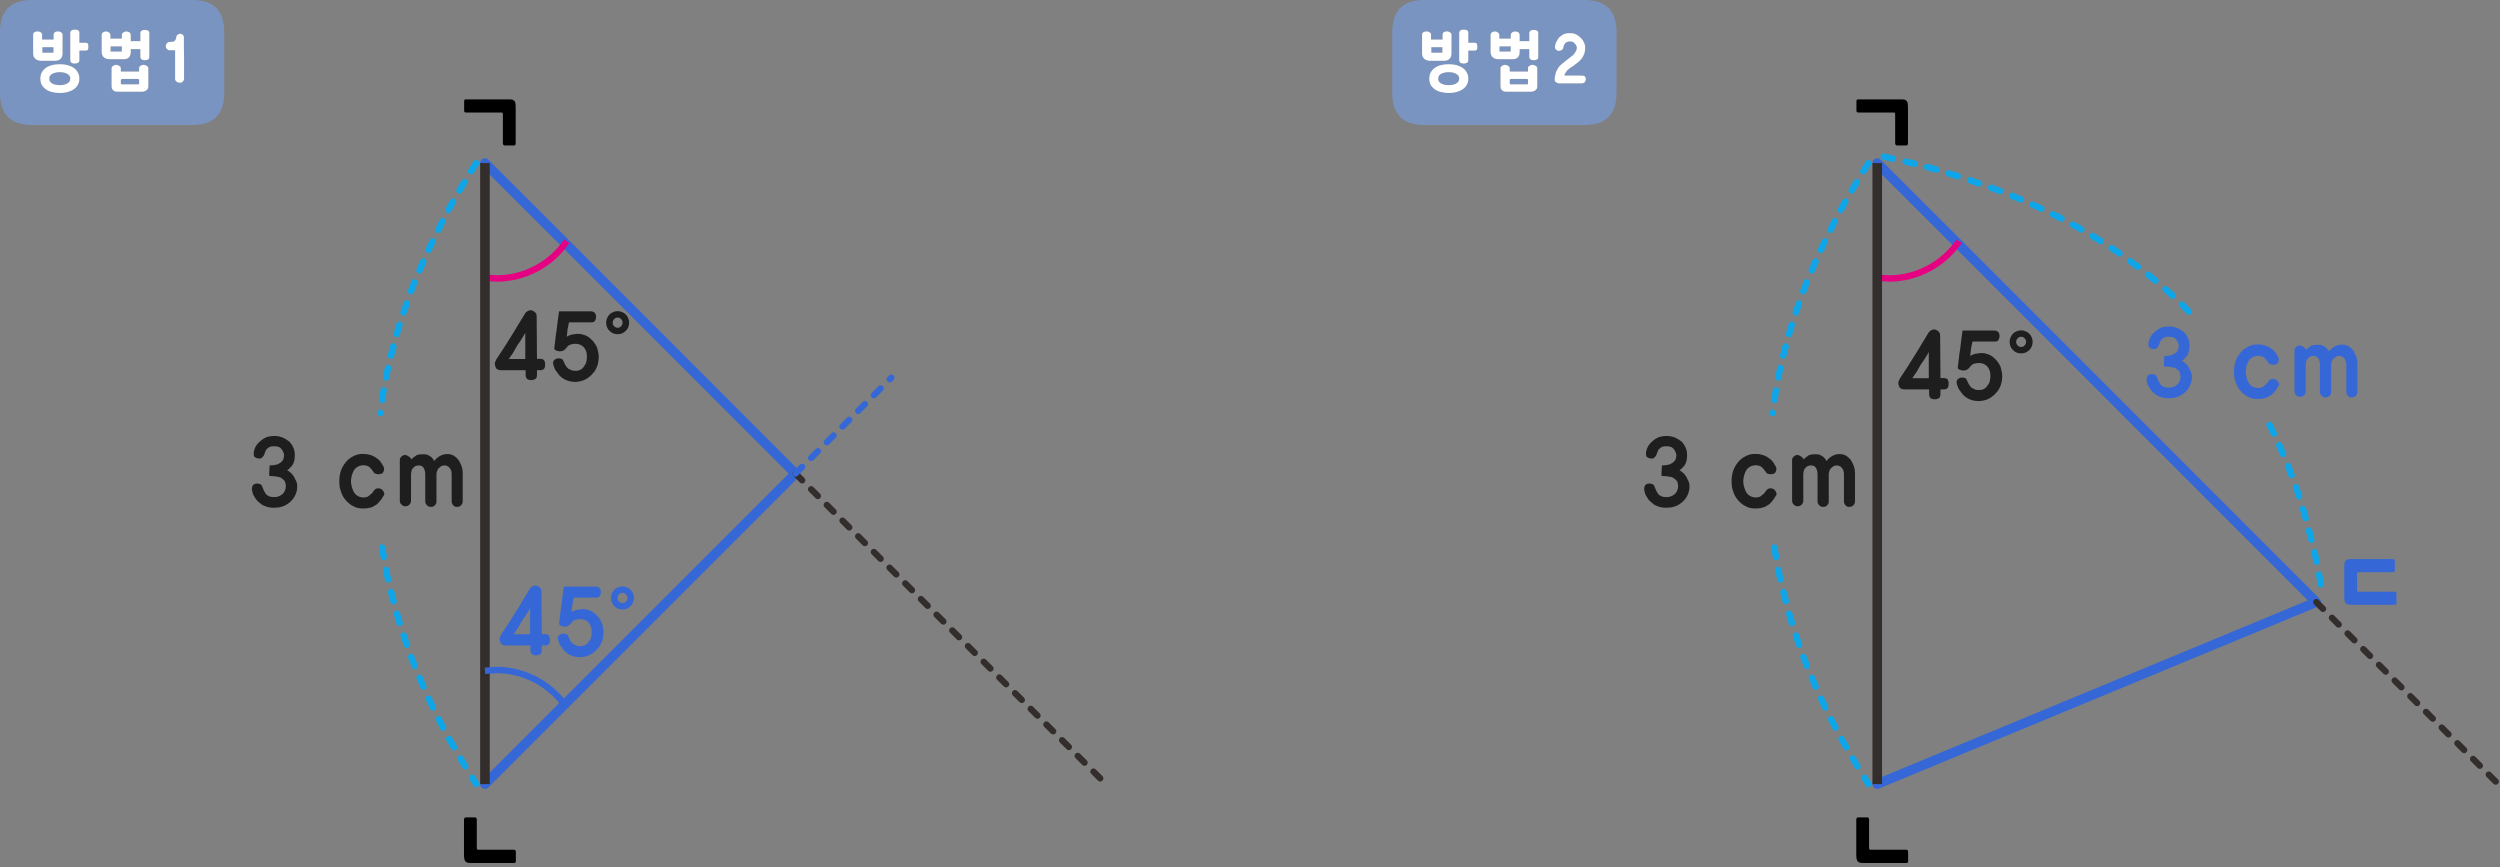 
<svg xmlns="http://www.w3.org/2000/svg" version="1.1" xmlns:xlink="http://www.w3.org/1999/xlink" preserveAspectRatio="none" x="0px" y="0px" width="781px" height="271px" viewBox="0 0 781 271">
<rect x="0" y="0" width="781" height="271" fill="#808080" stroke="none"/>
<defs>
<g id="Layer0_0_FILL">
<path fill="#000000" stroke="none" d="
M 145.55 255.35
Q 144.95 255.35 144.95 256.1
L 144.95 267
Q 144.95 267.75 145.05 268.25 145.15 268.75 145.35 269.05 145.55 269.3 145.95 269.45 146.35 269.6 146.95 269.6
L 160.55 269.6
Q 160.75 269.6 160.95 269.5 161.15 269.45 161.15 268.95
L 161.15 266.1
Q 161.15 265.75 160.95 265.6 160.75 265.45 160.55 265.45
L 149.4 265.45
Q 148.95 265.45 148.95 264.95
L 148.95 256.1
Q 148.95 255.35 148.35 255.35
L 145.55 255.35
M 160.1 31.15
Q 159.75 31.05 159.1 31.05
L 145.6 31.05
Q 145.35 31.05 145.2 31.1 145 31.2 145 31.7
L 145 34.55
Q 145 34.9 145.2 35.05 145.35 35.15 145.6 35.15
L 156.7 35.15
Q 157.1 35.15 157.1 35.7
L 157.1 44.7
Q 157.1 45.45 157.75 45.45
L 160.55 45.45
Q 161.1 45.45 161.1 44.7
L 161.1 33.75
Q 161.1 33 161.05 32.45 160.95 31.95 160.75 31.6 160.5 31.3 160.1 31.15
M 595.5 269.6
Q 595.7 269.6 595.9 269.5 596.1 269.45 596.1 268.95
L 596.1 266.1
Q 596.1 265.75 595.9 265.6 595.7 265.45 595.5 265.45
L 584.35 265.45
Q 583.9 265.45 583.9 264.95
L 583.9 256.1
Q 583.9 255.35 583.3 255.35
L 580.5 255.35
Q 579.9 255.35 579.9 256.1
L 579.9 267
Q 579.9 267.75 580 268.25 580.1 268.75 580.3 269.05 580.5 269.3 580.9 269.45 581.3 269.6 581.9 269.6
L 595.5 269.6
M 580.15 31.1
Q 579.95 31.2 579.95 31.7
L 579.95 34.55
Q 579.95 34.9 580.15 35.05 580.3 35.15 580.55 35.15
L 591.65 35.15
Q 592.05 35.15 592.05 35.7
L 592.05 44.7
Q 592.05 45.45 592.7 45.45
L 595.5 45.45
Q 596.05 45.45 596.05 44.7
L 596.05 33.75
Q 596.05 33 596 32.45 595.9 31.95 595.7 31.6 595.45 31.3 595.05 31.15 594.7 31.05 594.05 31.05
L 580.55 31.05
Q 580.3 31.05 580.15 31.1 Z"/>

<path fill="#1E1E1E" stroke="none" d="
M 109.95 148.4
Q 110.1 147.95 110.25 147.55 110.45 147.15 110.65 146.8 110.9 146.45 111.2 146.2 111.5 145.95 111.9 145.7 112.25 145.55 112.65 145.45 113.05 145.35 113.5 145.35 114.15 145.35 114.6 145.5 115.1 145.65 115.45 145.95 116.1 146.55 116.5 147.2
L 116.55 147.25
Q 116.6 147.3 116.65 147.35 116.65 147.4 116.7 147.5 116.75 147.6 116.85 147.65 116.95 147.8 117.05 147.9 117.2 147.95 117.4 148 117.6 148.1 117.8 148.1 118 148.15 118.2 148.15 118.4 148.15 118.65 148.1 118.85 148.05 119.15 147.95
L 119.15 148
Q 119.2 148 119.25 148 119.4 147.9 119.55 147.75 119.65 147.55 119.8 147.35 119.9 147.1 119.95 146.9 120 146.65 120 146.4 120 146.25 119.95 146.15 119.9 146 119.85 145.85 119.8 145.75 119.75 145.65 119.65 145.5 119.6 145.4 119.2 144.6 118.6 143.9 117.95 143.3 117.2 142.8 116.4 142.3 115.45 142.05 114.5 141.8 113.45 141.8 112.6 141.8 111.85 141.95 111.1 142.15 110.4 142.5 109 143.2 108.05 144.35 107.55 144.95 107.15 145.65 106.75 146.3 106.5 147.05 106.25 147.85 106.1 148.7 106 149.5 106 150.35 106 151.25 106.1 152 106.25 152.8 106.5 153.55 106.75 154.35 107.15 155.05 107.55 155.75 108.05 156.3 108.55 156.9 109.15 157.35 109.7 157.85 110.4 158.15 111.1 158.55 111.85 158.7 112.6 158.85 113.45 158.85 113.95 158.85 114.5 158.8 115 158.75 115.5 158.6 115.95 158.55 116.35 158.35 116.75 158.2 117.05 157.95 117.5 157.75 117.85 157.45 118.2 157.1 118.55 156.7 118.85 156.35 119.15 155.95 119.45 155.5 119.75 155 119.9 154.85 119.95 154.7 120.05 154.55 120.05 154.4 120.05 154.05 119.9 153.7 119.75 153.4 119.5 153.1 119.25 152.85 118.9 152.7 118.55 152.55 118.2 152.55 117.5 152.55 117.1 152.95 116.85 153.2 116.65 153.45 116.45 153.75 116.25 154.05 116 154.3 115.7 154.5 115.45 154.75 115.2 154.95 114.85 155.2 114.45 155.3 114.05 155.4 113.5 155.4 113.05 155.4 112.65 155.3 112.25 155.2 111.9 155 111.45 154.8 111.15 154.5 110.85 154.2 110.6 153.85 110.4 153.5 110.25 153.1 110.1 152.7 109.95 152.25 109.8 151.8 109.75 151.3 109.65 150.85 109.65 150.35 109.65 149.85 109.75 149.35 109.8 148.85 109.95 148.4
M 130.65 142.05
Q 130.4 142.1 130.15 142.2 129.95 142.3 129.8 142.45 129.4 142.7 129.1 142.95 128.9 143.1 128.75 143.25 128.6 143.4 128.5 143.55 128.5 143.5 128.45 143.4 128.4 143.35 128.4 143.25 128.3 143.15 128.2 143.05 128.15 142.9 128.05 142.85 127.85 142.7 127.7 142.6 127.55 142.5 127.45 142.45 127.3 142.3 127.15 142.3 126.95 142.25 126.8 142.2 126.8 142.1 126.6 142.1 126.3 142.1 126 142.25 125.7 142.35 125.45 142.6 125.15 142.85 125 143.15 124.9 143.45 124.9 143.8
L 124.9 156.4
Q 124.9 157.2 125.45 157.65 125.7 157.9 125.95 158.05 126.25 158.15 126.55 158.15 126.95 158.15 127.3 158.05 127.65 157.9 127.9 157.65 128.15 157.4 128.25 157.1 128.4 156.85 128.4 156.5
L 128.4 148.2
Q 128.4 147.9 128.45 147.65 128.45 147.4 128.55 147.15 128.65 146.65 129 146.25 129.35 145.85 129.8 145.6 130 145.5 130.3 145.45 130.55 145.4 130.9 145.4 131.35 145.4 131.75 145.6 132.1 145.8 132.35 146.15 132.6 146.55 132.7 147.05 132.85 147.55 132.85 148.2 132.85 149.25 132.85 150.35 132.85 151.4 132.85 152.45 132.85 154.55 132.85 156.65 132.85 157.05 133 157.3 133.1 157.6 133.4 157.85 133.6 158.1 133.95 158.25 134.25 158.35 134.7 158.35 135 158.35 135.3 158.25 135.6 158.1 135.9 157.85 136.1 157.6 136.25 157.3 136.35 157.05 136.35 156.65
L 136.35 148.2
Q 136.35 147.9 136.4 147.65 136.45 147.4 136.55 147.15 136.6 146.9 136.75 146.65 136.85 146.45 137.1 146.25 137.25 146.05 137.45 145.9 137.65 145.75 137.9 145.6 138.1 145.5 138.35 145.45 138.6 145.4 138.85 145.4 139.35 145.4 139.75 145.6 140.15 145.8 140.45 146.15 140.75 146.55 140.95 147.05 141.1 147.55 141.1 148.2 141.1 149.25 141.1 150.35 141.1 151.4 141.1 152.45 141.1 154.55 141.1 156.65 141.1 157.05 141.25 157.3 141.35 157.6 141.6 157.85 141.8 158.1 142.1 158.25 142.35 158.35 142.65 158.35 143.1 158.35 143.45 158.25 143.8 158.1 144.05 157.85 144.3 157.6 144.4 157.3 144.55 157.05 144.55 156.65
L 144.55 147.65
Q 144.55 146.65 144.2 145.6 144 145.1 143.75 144.6 143.5 144.15 143.25 143.7 142.9 143.3 142.55 142.95 142.15 142.6 141.7 142.3 141.25 142.1 140.75 141.95 140.25 141.85 139.7 141.85 139.1 141.85 138.5 142 137.95 142.15 137.35 142.5 136.75 142.85 136.35 143.25 135.9 143.6 135.65 144.05 135.65 143.95 135.55 143.85 135.5 143.7 135.4 143.55 135.25 143.4 135.1 143.2 134.95 143.05 134.8 142.85 134.55 142.65 134.3 142.5 134.05 142.3 133.7 142.15 133.35 142 133 141.95 132.55 141.9 132.15 141.9 131.65 141.9 131.3 141.95 130.95 141.95 130.65 142.05
M 80.55 138.55
Q 80.2 138.95 79.9 139.45 79.6 139.95 79.45 140.55 79.25 141.1 79.25 141.7 79.25 142.15 79.35 142.45 79.45 142.75 79.75 142.9 79.95 143.05 80.3 143.15 80.7 143.25 81.15 143.25 81.4 143.25 81.6 143.15 81.75 143.1 81.9 142.9 82 142.8 82.15 142.65 82.3 142.45 82.45 142.25 82.55 142.05 82.6 141.8 82.75 141.6 82.8 141.3 82.9 141.05 83 140.85 83.1 140.6 83.2 140.4 83.45 140.15 83.7 140 83.9 139.8 84.2 139.65 84.7 139.4 85.65 139.4 86.55 139.4 87.15 139.65 87.45 139.8 87.65 140 87.85 140.15 88 140.4 88.2 140.6 88.3 140.85 88.45 141.1 88.55 141.35 88.65 141.6 88.7 141.85 88.75 142.15 88.75 142.35 88.7 142.85 88.6 143.2 88.5 143.6 88.3 143.85 88.05 144.15 87.8 144.4 87.5 144.65 87.15 144.8 86.9 145 86.55 145.1 86.25 145.2 85.85 145.25 85.45 145.35 85.05 145.35 84.65 145.4 84.25 145.4 84.15 146.2 84.15 147 84.1 147.4 84.1 147.8 84.1 148.2 84.1 148.55 84.15 148.65 84.35 148.7 84.5 148.75 84.8 148.75 85.05 148.75 85.3 148.75 85.55 148.8 85.8 148.8 86.15 148.85 86.45 148.9 86.8 148.95 87.1 149 87.4 149.1 87.65 149.2 87.9 149.35 88.1 149.5 88.4 149.7 88.65 149.95 88.85 150.15 89.05 150.45 89.15 150.8 89.2 151.15 89.3 151.55 89.3 152.05 89.25 152.7 89 153.3 88.75 153.9 88.25 154.35 87.7 154.8 87.1 155.05 86.4 155.3 85.65 155.3 85.1 155.3 84.65 155.2 84.25 155.15 84 155 83.65 154.85 83.4 154.65 83.15 154.5 83 154.2 82.65 153.75 82.35 153.05 82.2 152.7 82.05 152.35 81.9 152 81.75 151.6 81.65 151.45 81.45 151.35 81.3 151.25 81.15 151.2 80.9 151.15 80.7 151.1 80.55 151.05 80.4 151.05 79.9 151.05 79.55 151.2 79.25 151.3 79.05 151.55 78.85 151.8 78.8 152.1 78.7 152.4 78.7 152.75
L 78.7 152.95
Q 78.8 153.65 79 154.25 79.2 154.8 79.55 155.3 79.85 155.85 80.25 156.3 80.65 156.75 81.15 157.1 81.55 157.5 82.05 157.8 82.55 158.05 83.15 158.25 83.75 158.45 84.4 158.55 85 158.65 85.65 158.6 86.45 158.6 87.15 158.5 87.9 158.35 88.6 158.1 89.25 157.85 89.8 157.45 90.35 157.1 90.8 156.65 91.25 156.25 91.65 155.7 92.05 155.15 92.3 154.55 92.85 153.35 92.85 151.95 92.85 151.5 92.8 151.15 92.7 150.7 92.55 150.35 92.4 150 92.2 149.65 92.05 149.3 91.85 148.95 91.5 148.35 90.95 147.8 90.65 147.55 90.35 147.3 90 147.1 89.7 146.9 89.9 146.8 90.1 146.65 90.3 146.5 90.45 146.3 90.6 146.15 90.85 145.9 91.05 145.7 91.3 145.4 91.7 144.8 91.9 144 92.1 143.2 92.1 142.2 92.1 141.6 92 141.05 91.9 140.5 91.7 139.95 91.45 139.4 91.15 138.9 90.85 138.45 90.45 138 89.45 137.2 88.25 136.65 87.65 136.45 87 136.3 86.3 136.2 85.6 136.2 84.95 136.2 84.4 136.3 83.8 136.4 83.25 136.55 82.7 136.8 82.25 137.1 81.75 137.4 81.4 137.75 80.95 138.1 80.55 138.55
M 186.2 98.9
Q 186.2 98.15 185.8 97.75 185.4 97.3 184.65 97.25
L 174.65 97.25
Q 174.45 98.7 174.25 100.15 174.1 101.6 173.9 103.05 173.65 104.45 173.5 105.95 173.3 107.4 173.15 108.8 173.15 108.85 173.15 108.9
L 173.2 108.9 173.2 108.95
Q 173.2 109.15 173.35 109.25 173.45 109.4 173.75 109.5 174 109.6 174.3 109.65 174.55 109.75 174.85 109.75 175.15 109.75 175.4 109.7 175.65 109.65 175.8 109.6 175.95 109.55 176.05 109.5 176.2 109.4 176.3 109.3 176.45 109.2 176.55 109.1 176.65 109 176.75 108.9 176.8 108.8 176.85 108.75 176.95 108.65 177.05 108.55 177.4 107.95 178.2 107.65 178.95 107.4 179.8 107.4 181.3 107.4 182.35 108.45 182.85 109 183.1 109.7 183.35 110.45 183.35 111.3 183.35 111.8 183.3 112.25 183.25 112.65 183.15 113.1 183.05 113.5 182.85 113.85 182.65 114.2 182.4 114.5 182.2 114.85 181.9 115.1 181.65 115.35 181.35 115.5 180.95 115.7 180.55 115.8 180.15 115.85 179.7 115.85 179.35 115.85 179.1 115.8 178.8 115.8 178.55 115.65 178.25 115.55 178 115.4 177.7 115.3 177.45 115.1 177.25 114.9 177.05 114.7 176.9 114.5 176.8 114.3 176.65 114.05 176.5 113.85 176.4 113.6 176.3 113.35 176.2 113.25 176.15 113.1 176.05 113 176.05 112.95
L 176.05 112.9
Q 175.95 112.65 175.85 112.45 175.7 112.25 175.55 112.15 175.35 112.05 175.1 112 174.85 111.95 174.6 111.95 174.15 111.95 173.85 112.05 173.55 112.15 173.3 112.35 173.05 112.55 172.9 112.8 172.8 113.05 172.8 113.35 172.8 113.45 172.8 113.55 172.8 113.65 172.85 113.8 172.85 113.9 172.85 114 172.9 114.15 173 114.35 173.05 114.55 173.15 114.75 173.25 115 173.3 115.2 173.45 115.5 173.6 115.75 173.75 116 174 116.25 174.15 116.5 174.35 116.75 174.5 116.95 174.7 117.2 175.65 118.25 176.9 118.75 178.15 119.3 179.7 119.3 180.35 119.3 181 119.15 181.65 119.05 182.3 118.8 183.55 118.3 184.65 117.25 185.15 116.75 185.6 116.2 186.05 115.6 186.35 114.9 186.7 114.2 186.85 113.35 187 112.55 187.05 111.65 187.05 110.7 186.85 109.9 186.7 109.1 186.45 108.4 186.1 107.7 185.7 107.15 185.3 106.55 184.8 106.1 183.9 105.2 182.85 104.75 182.25 104.55 181.7 104.4 181.15 104.3 180.65 104.3 180 104.3 179.45 104.4 178.95 104.45 178.5 104.55 178 104.7 177.65 104.85 177.3 105.05 177.05 105.2 177.15 104.05 177.3 102.95 177.4 102.5 177.5 101.9 177.6 101.35 177.75 100.7 178.65 100.7 179.55 100.7 180.4 100.7 181.35 100.7 183.15 100.7 184.85 100.7 185.6 100.7 185.9 100.15 186.05 99.9 186.15 99.55 186.2 99.3 186.2 98.9
M 192.95 97.2
Q 192.2 97.2 191.55 97.5 190.85 97.75 190.4 98.25 189.9 98.75 189.65 99.4 189.35 100.05 189.35 100.8 189.35 101.55 189.65 102.25 189.9 102.9 190.4 103.35 190.85 103.85 191.55 104.15 192.2 104.4 192.95 104.4 193.7 104.4 194.35 104.15 195 103.85 195.5 103.35 196 102.9 196.25 102.25 196.55 101.55 196.55 100.8 196.55 100.05 196.25 99.4 196 98.75 195.5 98.25 195 97.75 194.35 97.5 193.7 97.2 192.95 97.2
M 192.95 99.2
Q 193.6 99.2 194.05 99.7 194.5 100.2 194.5 100.8 194.5 101.45 194.05 101.9 193.6 102.4 192.95 102.4 192.3 102.4 191.85 101.9 191.4 101.45 191.4 100.8 191.4 100.2 191.85 99.7 192.3 99.2 192.95 99.2
M 165.35 96.95
Q 164.95 97.1 164.65 97.3 164.35 97.5 164.1 97.8
L 163.9 98.15
Q 163.4 98.95 162.9 99.8 162.35 100.65 161.85 101.5 161.3 102.45 160.75 103.35 160.2 104.3 159.6 105.2 158.45 107 157.4 108.7 156.8 109.6 156.25 110.45 155.65 111.35 155.05 112.25
L 154.95 112.65 154.9 112.65 154.85 112.7
Q 154.8 112.9 154.7 113.05 154.65 113.2 154.6 113.35 154.55 113.6 154.6 113.75 154.6 113.95 154.65 114.15 154.7 114.35 154.75 114.5 154.8 114.7 154.9 114.85 154.95 115.05 155.05 115.15 155.2 115.3 155.35 115.35 155.5 115.45 155.65 115.5 155.8 115.55 156 115.6 156.15 115.65 156.3 115.65 156.45 115.65 156.65 115.65
L 164.2 115.65 164.2 117.05
Q 164.2 117.55 164.35 117.9 164.45 118.25 164.7 118.4 165.15 118.75 166.05 118.75 166.65 118.75 167.25 118.4 167.75 118.1 167.75 117.05
L 167.75 115.65 168.75 115.65
Q 169.25 115.65 169.55 115.5 169.9 115.4 170.05 115.1 170.15 114.85 170.25 114.55 170.3 114.25 170.3 113.85 170.3 113.5 170.25 113.2 170.15 112.9 170.05 112.65 169.9 112.35 169.55 112.25 169.25 112.1 168.75 112.1
L 167.75 112.1 167.65 98.85
Q 167.65 98.6 167.6 98.4 167.6 98.2 167.5 98 167.35 97.8 167.2 97.6 167 97.4 166.75 97.25 166.4 97 166.05 96.95 165.7 96.9 165.35 96.95
M 163.1 105.65
Q 163.75 104.7 164.1 103.95
L 164.1 112.15 158.95 112.15
Q 159.25 111.7 159.6 111.2 159.95 110.65 160.35 110.1 160.7 109.5 161 108.95 161.35 108.4 161.65 107.8 162.05 107.25 162.45 106.7 162.8 106.2 163.1 105.65
M 565.6 142.05
Q 565.35 142.1 565.1 142.2 564.9 142.3 564.75 142.45 564.35 142.7 564.05 142.95 563.85 143.1 563.7 143.25 563.55 143.4 563.45 143.55 563.45 143.5 563.4 143.4 563.35 143.35 563.35 143.25 563.25 143.15 563.15 143.05 563.1 142.9 563 142.85 562.8 142.7 562.65 142.6 562.5 142.5 562.4 142.45 562.25 142.3 562.1 142.3 561.9 142.25 561.75 142.2 561.75 142.1 561.55 142.1 561.25 142.1 560.95 142.25 560.65 142.35 560.4 142.6 560.1 142.85 559.95 143.15 559.85 143.45 559.85 143.8
L 559.85 156.4
Q 559.85 157.2 560.4 157.65 560.65 157.9 560.9 158.05 561.2 158.15 561.5 158.15 561.9 158.15 562.25 158.05 562.6 157.9 562.85 157.65 563.1 157.4 563.2 157.1 563.35 156.85 563.35 156.5
L 563.35 148.2
Q 563.35 147.9 563.4 147.65 563.4 147.4 563.5 147.15 563.6 146.65 563.95 146.25 564.3 145.85 564.75 145.6 564.95 145.5 565.25 145.45 565.5 145.4 565.85 145.4 566.3 145.4 566.7 145.6 567.05 145.8 567.3 146.15 567.55 146.55 567.65 147.05 567.8 147.55 567.8 148.2 567.8 149.25 567.8 150.35 567.8 151.4 567.8 152.45 567.8 154.55 567.8 156.65 567.8 157.05 567.95 157.3 568.05 157.6 568.35 157.85 568.55 158.1 568.9 158.25 569.2 158.35 569.65 158.35 569.95 158.35 570.25 158.25 570.55 158.1 570.85 157.85 571.05 157.6 571.2 157.3 571.3 157.05 571.3 156.65
L 571.3 148.2
Q 571.3 147.9 571.35 147.65 571.4 147.4 571.5 147.15 571.55 146.9 571.7 146.65 571.8 146.45 572.05 146.25 572.2 146.05 572.4 145.9 572.6 145.75 572.85 145.6 573.05 145.5 573.3 145.45 573.55 145.4 573.8 145.4 574.3 145.4 574.7 145.6 575.1 145.8 575.4 146.15 575.7 146.55 575.9 147.05 576.05 147.55 576.05 148.2 576.05 149.25 576.05 150.35 576.05 151.4 576.05 152.45 576.05 154.55 576.05 156.65 576.05 157.05 576.2 157.3 576.3 157.6 576.55 157.85 576.75 158.1 577.05 158.25 577.3 158.35 577.6 158.35 578.05 158.35 578.4 158.25 578.75 158.1 579 157.85 579.25 157.6 579.35 157.3 579.5 157.05 579.5 156.65
L 579.5 147.65
Q 579.5 146.65 579.15 145.6 578.95 145.1 578.7 144.6 578.45 144.15 578.2 143.7 577.85 143.3 577.5 142.95 577.1 142.6 576.65 142.3 576.2 142.1 575.7 141.95 575.2 141.85 574.65 141.85 574.05 141.85 573.45 142 572.9 142.15 572.3 142.5 571.7 142.85 571.3 143.25 570.85 143.6 570.6 144.05 570.6 143.95 570.5 143.85 570.45 143.7 570.35 143.55 570.2 143.4 570.05 143.2 569.9 143.05 569.75 142.85 569.5 142.65 569.25 142.5 569 142.3 568.65 142.15 568.3 142 567.95 141.95 567.5 141.9 567.1 141.9 566.6 141.9 566.25 141.95 565.9 141.95 565.6 142.05
M 545.35 142.5
Q 543.95 143.2 543 144.35 542.5 144.95 542.1 145.65 541.7 146.3 541.45 147.05 541.2 147.85 541.05 148.7 540.95 149.5 540.95 150.35 540.95 151.25 541.05 152 541.2 152.8 541.45 153.55 541.7 154.35 542.1 155.05 542.5 155.75 543 156.3 543.5 156.9 544.1 157.35 544.65 157.85 545.35 158.15 546.05 158.55 546.8 158.7 547.55 158.85 548.4 158.85 548.9 158.85 549.45 158.8 549.95 158.75 550.45 158.6 550.9 158.55 551.3 158.35 551.7 158.2 552 157.95 552.45 157.75 552.8 157.45 553.15 157.1 553.5 156.7 553.8 156.35 554.1 155.95 554.4 155.5 554.7 155 554.85 154.85 554.9 154.7 555 154.55 555 154.4 555 154.05 554.85 153.7 554.7 153.4 554.45 153.1 554.2 152.85 553.85 152.7 553.5 152.55 553.15 152.55 552.45 152.55 552.05 152.95 551.8 153.2 551.6 153.45 551.4 153.75 551.2 154.05 550.95 154.3 550.65 154.5 550.4 154.75 550.15 154.95 549.8 155.2 549.4 155.3 549 155.4 548.45 155.4 548 155.4 547.6 155.3 547.2 155.2 546.85 155 546.4 154.8 546.1 154.5 545.8 154.2 545.55 153.85 545.35 153.5 545.2 153.1 545.05 152.7 544.9 152.25 544.75 151.8 544.7 151.3 544.6 150.85 544.6 150.35 544.6 149.85 544.7 149.35 544.75 148.85 544.9 148.4 545.05 147.95 545.2 147.55 545.4 147.15 545.6 146.8 545.85 146.45 546.15 146.2 546.45 145.95 546.85 145.7 547.2 145.55 547.6 145.45 548 145.35 548.45 145.35 549.1 145.35 549.55 145.5 550.05 145.65 550.4 145.95 551.05 146.55 551.45 147.2
L 551.5 147.25
Q 551.55 147.3 551.6 147.35 551.6 147.4 551.65 147.5 551.7 147.6 551.8 147.65 551.9 147.8 552 147.9 552.15 147.95 552.35 148 552.55 148.1 552.75 148.1 552.95 148.15 553.15 148.15 553.35 148.15 553.6 148.1 553.8 148.05 554.1 147.95
L 554.1 148
Q 554.15 148 554.2 148 554.35 147.9 554.5 147.75 554.6 147.55 554.75 147.35 554.85 147.1 554.9 146.9 554.95 146.65 554.95 146.4 554.95 146.25 554.9 146.15 554.85 146 554.8 145.85 554.75 145.75 554.7 145.65 554.6 145.5 554.55 145.4 554.15 144.6 553.55 143.9 552.9 143.3 552.15 142.8 551.35 142.3 550.4 142.05 549.45 141.8 548.4 141.8 547.55 141.8 546.8 141.95 546.05 142.15 545.35 142.5
M 527.05 142.2
Q 527.05 141.6 526.95 141.05 526.85 140.5 526.65 139.95 526.4 139.4 526.1 138.9 525.8 138.45 525.4 138 524.4 137.2 523.2 136.65 522.6 136.45 521.95 136.3 521.25 136.2 520.55 136.2 519.9 136.2 519.35 136.3 518.75 136.4 518.2 136.55 517.65 136.8 517.2 137.1 516.7 137.4 516.35 137.75 515.9 138.1 515.5 138.55 515.15 138.95 514.85 139.45 514.55 139.95 514.4 140.55 514.2 141.1 514.2 141.7 514.2 142.15 514.3 142.45 514.4 142.75 514.7 142.9 514.9 143.05 515.25 143.15 515.65 143.25 516.1 143.25 516.35 143.25 516.55 143.15 516.7 143.1 516.85 142.9 516.95 142.8 517.1 142.65 517.25 142.45 517.4 142.25 517.5 142.05 517.55 141.8 517.7 141.6 517.75 141.3 517.85 141.05 517.95 140.85 518.05 140.6 518.15 140.4 518.4 140.15 518.65 140 518.85 139.8 519.15 139.65 519.65 139.4 520.6 139.4 521.5 139.4 522.1 139.65 522.4 139.8 522.6 140 522.8 140.15 522.95 140.4 523.15 140.6 523.25 140.85 523.4 141.1 523.5 141.35 523.6 141.6 523.65 141.85 523.7 142.15 523.7 142.35 523.65 142.85 523.55 143.2 523.45 143.6 523.25 143.85 523 144.15 522.75 144.4 522.45 144.65 522.1 144.8 521.85 145 521.5 145.1 521.2 145.2 520.8 145.25 520.4 145.35 520 145.35 519.6 145.4 519.2 145.4 519.1 146.2 519.1 147 519.05 147.4 519.05 147.8 519.05 148.2 519.05 148.55 519.1 148.65 519.3 148.7 519.45 148.75 519.75 148.75 520 148.75 520.25 148.75 520.5 148.8 520.75 148.8 521.1 148.85 521.4 148.9 521.75 148.95 522.05 149 522.35 149.1 522.6 149.2 522.85 149.35 523.05 149.5 523.35 149.7 523.6 149.95 523.8 150.15 524 150.45 524.1 150.8 524.15 151.15 524.25 151.55 524.25 152.05 524.2 152.7 523.95 153.3 523.7 153.9 523.2 154.35 522.65 154.8 522.05 155.05 521.35 155.3 520.6 155.3 520.05 155.3 519.6 155.2 519.2 155.15 518.95 155 518.6 154.85 518.35 154.65 518.1 154.5 517.95 154.2 517.6 153.75 517.3 153.05 517.15 152.7 517 152.35 516.85 152 516.7 151.6 516.6 151.45 516.4 151.35 516.25 151.25 516.1 151.2 515.85 151.15 515.65 151.1 515.5 151.05 515.35 151.05 514.85 151.05 514.5 151.2 514.2 151.3 514 151.55 513.8 151.8 513.75 152.1 513.65 152.4 513.65 152.75
L 513.65 152.95
Q 513.75 153.65 513.95 154.25 514.15 154.8 514.5 155.3 514.8 155.85 515.2 156.3 515.6 156.75 516.1 157.1 516.5 157.5 517 157.8 517.5 158.05 518.1 158.25 518.7 158.45 519.35 158.55 519.95 158.65 520.6 158.6 521.4 158.6 522.1 158.5 522.85 158.35 523.55 158.1 524.2 157.85 524.75 157.45 525.3 157.1 525.75 156.65 526.2 156.25 526.6 155.7 527 155.15 527.25 154.55 527.8 153.35 527.8 151.95 527.8 151.5 527.75 151.15 527.65 150.7 527.5 150.35 527.35 150 527.15 149.65 527 149.3 526.8 148.95 526.45 148.35 525.9 147.8 525.6 147.55 525.3 147.3 524.95 147.1 524.65 146.9 524.85 146.8 525.05 146.65 525.25 146.5 525.4 146.3 525.55 146.15 525.8 145.9 526 145.7 526.25 145.4 526.65 144.8 526.85 144 527.05 143.2 527.05 142.2
M 608.7 119.2
Q 608.6 118.9 608.5 118.65 608.35 118.35 608 118.25 607.7 118.1 607.2 118.1
L 606.2 118.1 606.1 104.85
Q 606.1 104.6 606.05 104.4 606.05 104.2 605.95 104 605.8 103.8 605.65 103.6 605.45 103.4 605.2 103.25 604.85 103 604.5 102.95 604.15 102.9 603.8 102.95 603.4 103.1 603.1 103.3 602.8 103.5 602.55 103.8
L 602.35 104.15
Q 601.85 104.95 601.35 105.8 600.8 106.65 600.3 107.5 599.75 108.45 599.2 109.35 598.65 110.3 598.05 111.2 596.9 113 595.85 114.7 595.25 115.6 594.7 116.45 594.1 117.35 593.5 118.25
L 593.4 118.65 593.35 118.65 593.3 118.7
Q 593.25 118.9 593.15 119.05 593.1 119.2 593.05 119.35 593 119.6 593.05 119.75 593.05 119.95 593.1 120.15 593.15 120.35 593.2 120.5 593.25 120.7 593.35 120.85 593.4 121.05 593.5 121.15 593.65 121.3 593.8 121.35 593.95 121.45 594.1 121.5 594.25 121.55 594.45 121.6 594.6 121.65 594.75 121.65 594.9 121.65 595.1 121.65
L 602.65 121.65 602.65 123.05
Q 602.65 123.55 602.8 123.9 602.9 124.25 603.15 124.4 603.6 124.75 604.5 124.75 605.1 124.75 605.7 124.4 606.2 124.1 606.2 123.05
L 606.2 121.65 607.2 121.65
Q 607.7 121.65 608 121.5 608.35 121.4 608.5 121.1 608.6 120.85 608.7 120.55 608.75 120.25 608.75 119.85 608.75 119.5 608.7 119.2
M 600.9 112.7
Q 601.25 112.2 601.55 111.65 602.2 110.7 602.55 109.95
L 602.55 118.15 597.4 118.15
Q 597.7 117.7 598.05 117.2 598.4 116.65 598.8 116.1 599.15 115.5 599.45 114.95 599.8 114.4 600.1 113.8 600.5 113.25 600.9 112.7
M 624.25 103.75
Q 623.85 103.3 623.1 103.25
L 613.1 103.25
Q 612.9 104.7 612.7 106.15 612.55 107.6 612.35 109.05 612.1 110.45 611.95 111.95 611.75 113.4 611.6 114.8 611.6 114.85 611.6 114.9
L 611.65 114.9 611.65 114.95
Q 611.65 115.15 611.8 115.25 611.9 115.4 612.2 115.5 612.45 115.6 612.75 115.65 613 115.75 613.3 115.75 613.6 115.75 613.85 115.7 614.1 115.65 614.25 115.6 614.4 115.55 614.5 115.5 614.65 115.4 614.75 115.3 614.9 115.2 615 115.1 615.1 115 615.2 114.9 615.25 114.8 615.3 114.75 615.4 114.65 615.5 114.55 615.85 113.95 616.65 113.65 617.4 113.4 618.25 113.4 619.75 113.4 620.8 114.45 621.3 115 621.55 115.7 621.8 116.45 621.8 117.3 621.8 117.8 621.75 118.25 621.7 118.65 621.6 119.1 621.5 119.5 621.3 119.85 621.1 120.2 620.85 120.5 620.65 120.85 620.35 121.1 620.1 121.35 619.8 121.5 619.4 121.7 619 121.8 618.6 121.85 618.15 121.85 617.8 121.85 617.55 121.8 617.25 121.8 617 121.65 616.7 121.55 616.45 121.4 616.15 121.3 615.9 121.1 615.7 120.9 615.5 120.7 615.35 120.5 615.25 120.3 615.1 120.05 614.95 119.85 614.85 119.6 614.75 119.35 614.65 119.25 614.6 119.1 614.5 119 614.5 118.95
L 614.5 118.9
Q 614.4 118.65 614.3 118.45 614.15 118.25 614 118.15 613.8 118.05 613.55 118 613.3 117.95 613.05 117.95 612.6 117.95 612.3 118.05 612 118.15 611.75 118.35 611.5 118.55 611.35 118.8 611.25 119.05 611.25 119.35 611.25 119.45 611.25 119.55 611.25 119.65 611.3 119.8 611.3 119.9 611.3 120 611.35 120.15 611.45 120.35 611.5 120.55 611.6 120.75 611.7 121 611.75 121.2 611.9 121.5 612.05 121.75 612.2 122 612.45 122.25 612.6 122.5 612.8 122.75 612.95 122.95 613.15 123.2 614.1 124.25 615.35 124.75 616.6 125.3 618.15 125.3 618.8 125.3 619.45 125.15 620.1 125.05 620.75 124.8 622 124.3 623.1 123.25 623.6 122.75 624.05 122.2 624.5 121.6 624.8 120.9 625.15 120.2 625.3 119.35 625.45 118.55 625.5 117.65 625.5 116.7 625.3 115.9 625.15 115.1 624.9 114.4 624.55 113.7 624.15 113.15 623.75 112.55 623.25 112.1 622.35 111.2 621.3 110.75 620.7 110.55 620.15 110.4 619.6 110.3 619.1 110.3 618.45 110.3 617.9 110.4 617.4 110.45 616.95 110.55 616.45 110.7 616.1 110.85 615.75 111.05 615.5 111.2 615.6 110.05 615.75 108.95 615.85 108.5 615.95 107.9 616.05 107.35 616.2 106.7 617.1 106.7 618 106.7 618.85 106.7 619.8 106.7 621.6 106.7 623.3 106.7 624.05 106.7 624.35 106.15 624.5 105.9 624.6 105.55 624.65 105.3 624.65 104.9 624.65 104.15 624.25 103.75
M 630 103.5
Q 629.3 103.75 628.85 104.25 628.35 104.75 628.1 105.4 627.8 106.05 627.8 106.8 627.8 107.55 628.1 108.25 628.35 108.9 628.85 109.35 629.3 109.85 630 110.15 630.65 110.4 631.4 110.4 632.15 110.4 632.8 110.15 633.45 109.85 633.95 109.35 634.45 108.9 634.7 108.25 635 107.55 635 106.8 635 106.05 634.7 105.4 634.45 104.75 633.95 104.25 633.45 103.75 632.8 103.5 632.15 103.2 631.4 103.2 630.65 103.2 630 103.5
M 631.4 105.2
Q 632.05 105.2 632.5 105.7 632.95 106.2 632.95 106.8 632.95 107.45 632.5 107.9 632.05 108.4 631.4 108.4 630.75 108.4 630.3 107.9 629.85 107.45 629.85 106.8 629.85 106.2 630.3 105.7 630.75 105.2 631.4 105.2 Z"/>

<path fill="#7A94C2" stroke="none" d="
M 60.05 39.05
Q 70.05 39.05 70.05 29.05
L 70.05 10
Q 70.05 0 60.05 0
L 10 0
Q 0 0 0 10
L 0 29.05
Q 0 39.05 10 39.05
L 60.05 39.05
M 55.1 11.45
Q 55.1 11.35 55.15 11.25 55.2 11.15 55.3 11.05 55.35 10.95 55.45 10.85 55.5 10.8 55.6 10.75 55.7 10.7 55.85 10.65 55.95 10.6 56.1 10.55 56.2 10.55 56.3 10.55 56.35 10.55 56.5 10.55 56.6 10.6 56.7 10.65 56.8 10.7 56.95 10.75 57.05 10.8 57.15 10.85 57.2 10.95 57.25 11.05 57.3 11.1 57.35 11.2 57.4 11.3 57.45 11.45 57.45 11.55 57.45 11.65 57.45 13.3 57.45 14.9 57.45 16.5 57.5 18.1 57.5 19.75 57.5 21.35 57.5 23 57.5 24.65 57.5 24.8 57.45 24.9 57.45 25 57.35 25.15 57.3 25.25 57.2 25.35 57.15 25.45 57.05 25.55 56.95 25.65 56.85 25.7 56.75 25.75 56.6 25.8 56.45 25.85 56.35 25.85 56.25 25.85 56.2 25.85 55.9 25.85 55.65 25.8 55.4 25.7 55.15 25.5 54.95 25.35 54.8 25.15 54.7 24.9 54.7 24.65
L 54.7 15.7 52.85 15.7
Q 52.45 15.7 52.1 15.25 51.95 15.05 51.85 14.85 51.8 14.6 51.8 14.35 51.8 14.15 51.9 13.95 51.95 13.7 52.15 13.5 52.3 13.3 52.55 13.2 52.75 13.1 53 13.1 53.15 13.1 53.3 13.1 53.4 13.1 53.5 13.05 53.6 13.05 53.7 13.05 53.8 13.05 53.85 13.05 53.95 13.05 54.05 13 54.15 12.95 54.25 12.95 54.35 12.9 54.4 12.85 54.5 12.8 54.55 12.75 54.65 12.65 54.75 12.55 54.8 12.4 54.9 12.25 54.95 12.1 55 11.95 55.05 11.8 55.05 11.7 55.05 11.55 55.1 11.45
M 40.8 10.75
Q 40.85 10.85 40.85 11
L 40.85 12.9
Q 40.9 12.9 41 12.9 41.1 12.85 41.2 12.85
L 43.85 12.85 43.85 10.35
Q 43.85 10.05 44 9.85 44.05 9.75 44.1 9.65 44.2 9.6 44.3 9.55 44.4 9.5 44.5 9.45 44.65 9.4 44.75 9.4 44.9 9.35 45 9.35 45.15 9.35 45.3 9.35 45.55 9.35 45.8 9.4 46.05 9.45 46.25 9.55 46.65 9.75 46.65 10.35
L 46.65 17.8
Q 46.65 18.1 46.55 18.3 46.45 18.5 46.25 18.6 46.05 18.7 45.8 18.75 45.55 18.8 45.3 18.8 45.15 18.8 45 18.8 44.9 18.8 44.75 18.75 44.65 18.75 44.5 18.7 44.4 18.65 44.3 18.6 44.2 18.55 44.1 18.45 44.05 18.4 44 18.3 43.95 18.2 43.9 18.1 43.85 17.95 43.85 17.8
L 43.85 15.35 41.2 15.35
Q 41.1 15.35 41 15.35 40.9 15.35 40.85 15.3
L 40.85 16.2
Q 40.85 17.35 40.25 17.95 39.7 18.5 38.55 18.5
L 34.35 18.5
Q 33.05 18.5 32.45 17.9 32.1 17.65 31.95 17.2 31.75 16.8 31.75 16.2
L 31.75 11
Q 31.75 10.4 32.2 10.1 32.45 9.95 32.65 9.9 32.85 9.8 33.05 9.8 33.2 9.8 33.3 9.85 33.45 9.85 33.6 9.9 33.65 9.95 33.8 10 33.9 10.05 34 10.1 34.1 10.2 34.2 10.3 34.35 10.4 34.4 10.45 34.45 10.6 34.45 10.75 34.5 10.85 34.5 11
L 34.5 12.05 38.05 12.05 38.05 11
Q 38.05 10.75 38.15 10.45 38.25 10.4 38.35 10.3 38.45 10.2 38.55 10.1 38.65 10.05 38.75 10 38.85 9.95 39 9.9 39.1 9.85 39.2 9.85 39.35 9.8 39.5 9.8 39.6 9.8 39.7 9.85 39.85 9.85 39.95 9.9 40.1 9.95 40.2 10 40.3 10.05 40.45 10.1 40.6 10.3 40.75 10.45 40.8 10.6 40.8 10.75
M 43.55 20.85
Q 43.7 20.7 43.9 20.55 44.15 20.4 44.35 20.35 44.6 20.25 44.9 20.25 44.95 20.25 45.05 20.3 45.15 20.3 45.35 20.35 45.5 20.4 45.6 20.45 45.75 20.5 45.85 20.55 45.9 20.6 46 20.7 46.1 20.75 46.2 20.85 46.25 20.95 46.3 21.05 46.35 21.2 46.35 21.3
L 46.35 26.85
Q 46.35 27.25 46.25 27.6 46.1 27.9 45.8 28.15 45.55 28.4 45.2 28.5 44.85 28.65 44.5 28.65
L 36.55 28.65
Q 36.1 28.65 35.8 28.5 35.5 28.4 35.3 28.15 35.05 27.9 34.95 27.6 34.85 27.25 34.85 26.85
L 34.85 21.3
Q 34.85 21.2 34.9 21.05 34.95 20.95 35 20.85 35.1 20.75 35.2 20.7 35.25 20.6 35.4 20.55 35.45 20.5 35.55 20.45 35.65 20.4 35.8 20.35 35.95 20.3 36.05 20.3 36.15 20.25 36.25 20.25 36.35 20.25 36.5 20.3 36.6 20.3 36.75 20.35 36.9 20.4 37 20.45 37.1 20.5 37.2 20.55 37.3 20.6 37.4 20.7 37.5 20.75 37.6 20.85 37.65 20.95 37.7 21.05 37.75 21.2 37.75 21.3
L 37.75 22.35 43.45 22.35 43.45 21.3
Q 43.45 21.05 43.55 20.85
M 23.15 9.25
Q 23.3 9.25 23.4 9.25 23.7 9.25 23.95 9.3 24.2 9.35 24.4 9.45 24.8 9.65 24.8 10.25
L 24.8 13.35 26.7 13.35
Q 27 13.35 27.2 13.45 27.4 13.5 27.5 13.7 27.55 13.9 27.6 14.1 27.6 14.35 27.6 14.6 27.6 14.85 27.6 15.05 27.55 15.25 27.5 15.45 27.35 15.8 26.7 15.8
L 24.8 15.8 24.8 18.8
Q 24.8 18.95 24.75 19.1 24.75 19.25 24.65 19.35 24.6 19.45 24.5 19.55 24.4 19.6 24.3 19.65 24.15 19.7 24.05 19.75 23.95 19.8 23.85 19.8 23.75 19.85 23.65 19.85 23.5 19.85 23.35 19.85 23.25 19.85 23.15 19.85 23 19.85 22.9 19.8 22.75 19.8 22.6 19.75 22.5 19.7 22.4 19.65 22.3 19.6 22.25 19.55 22.2 19.45 22.1 19.35 22.05 19.25 22 19.1 21.95 18.95 21.95 18.8
L 21.95 10.25
Q 21.95 10.1 22 10 22.05 9.85 22.1 9.75 22.2 9.65 22.25 9.6 22.3 9.5 22.4 9.45 22.5 9.4 22.65 9.35 22.75 9.35 22.9 9.3 23 9.3 23.15 9.25
M 24.35 22.7
Q 24.8 23.5 24.8 24.6 24.8 25.65 24.35 26.45 23.95 27.25 23.1 27.85 22.25 28.45 21.15 28.75 20.05 29.05 18.7 29.05 15.9 29.05 14.25 27.85 13.45 27.25 13 26.45 12.6 25.65 12.6 24.6 12.6 23.5 13 22.7 13.45 21.85 14.25 21.25 15.9 20.05 18.7 20.05 20.05 20.05 21.15 20.35 22.25 20.65 23.1 21.25 23.95 21.85 24.35 22.7
M 10.45 10.4
Q 10.55 10.15 10.8 10.05 11 9.95 11.25 9.85 11.5 9.8 11.75 9.8 11.9 9.8 12.2 9.85 12.35 9.9 12.45 9.95 12.6 10 12.65 10.05 12.75 10.1 12.85 10.2 12.9 10.3 13 10.35 13.1 10.5 13.15 10.6 13.15 10.75 13.15 10.85
L 13.15 12.35 16.75 12.35 16.75 10.85
Q 16.75 10.6 16.85 10.35 16.95 10.3 17 10.2 17.05 10.1 17.15 10.05 17.25 10 17.35 9.95 17.45 9.9 17.6 9.85 17.9 9.8 18.05 9.8 18.15 9.8 18.3 9.8 18.4 9.85 18.55 9.85 18.8 9.95 19 10.05 19.1 10.1 19.2 10.2 19.35 10.3 19.4 10.35 19.55 10.6 19.55 10.85
L 19.55 16.6
Q 19.55 17.2 19.4 17.65 19.25 18.1 18.9 18.4 18.6 18.75 18.15 18.85 17.7 19 17.1 19
L 12.9 19
Q 12.35 19 11.9 18.85 11.4 18.7 11.05 18.4 10.7 18.1 10.5 17.65 10.35 17.2 10.35 16.6
L 10.35 10.85
Q 10.35 10.6 10.45 10.4
M 16.7 16.45
L 16.7 14.75 13.25 14.75 13.25 16.45 16.7 16.45
M 21.95 24.6
Q 21.95 24.1 21.75 23.75 21.5 23.35 21.05 23.1 20.65 22.85 20.05 22.7 19.45 22.55 18.7 22.55 17.9 22.55 17.3 22.7 16.7 22.85 16.25 23.1 15.8 23.35 15.6 23.75 15.4 24.1 15.4 24.6 15.4 25.55 16.25 26.05 16.7 26.3 17.3 26.45 17.9 26.6 18.7 26.6 19.45 26.6 20.05 26.45 20.65 26.3 21.05 26.05 21.95 25.55 21.95 24.6
M 43.2 24.7
Q 43.15 24.65 43 24.65
L 38.2 24.65
Q 38.1 24.65 38 24.7
L 37.9 24.75
Q 37.8 24.8 37.8 24.9 37.75 24.95 37.75 25.1
L 37.75 26
Q 37.75 26.15 37.8 26.2 37.8 26.3 37.9 26.3 37.9 26.35 38 26.35 38.1 26.35 38.2 26.35
L 43 26.35
Q 43.15 26.35 43.2 26.35 43.3 26.35 43.35 26.3 43.4 26.3 43.45 26.2 43.45 26.15 43.45 26
L 43.45 25.1
Q 43.45 24.95 43.45 24.9 43.4 24.8 43.35 24.75 43.3 24.75 43.2 24.7
M 38.05 16.1
L 38.05 14.5 34.55 14.5 34.55 16.1 38.05 16.1
M 505 10
Q 505 0 495 0
L 444.95 0
Q 434.95 0 434.95 10
L 434.95 29.05
Q 434.95 39.05 444.95 39.05
L 495 39.05
Q 505 39.05 505 29.05
L 505 10
M 489.25 10.45
Q 489.75 10.35 490.3 10.35 490.9 10.35 491.35 10.4 491.85 10.5 492.25 10.7 492.65 10.85 493.05 11.15 493.45 11.45 493.8 11.8 494.6 12.6 494.95 13.5 495.3 14.4 495.2 15.35 495.15 15.75 495.1 16.15 495 16.5 494.9 16.85 494.75 17.2 494.6 17.5 494.45 17.8 494.3 18.1 493.8 18.7 493.35 19.15 493.1 19.4 492.8 19.6 492.5 19.85 492.2 20.05 491.95 20.25 491.7 20.45 491.45 20.6 491.2 20.8 490.9 20.95 490.6 21.15 490.35 21.35 490.15 21.55 489.85 21.7 489.7 21.9 489.5 22.05 489.4 22.25 489.25 22.45 489.15 22.6 489.05 22.8 488.95 22.95 488.9 23 488.85 23.1 488.8 23.15 488.8 23.25 488.8 23.35 488.75 23.45 488.75 23.55 488.75 23.6
L 494 23.6
Q 494.35 23.6 494.6 23.65 494.85 23.7 495.05 23.8 495.2 23.95 495.3 24.15 495.4 24.35 495.4 24.65 495.4 25.35 495.05 25.7 494.7 26.05 494 26.05
L 487.05 26.05
Q 486.8 26.05 486.55 25.95 486.3 25.85 486.1 25.7 485.85 25.55 485.75 25.3 485.65 25 485.7 24.65
L 485.7 24.45
Q 485.65 24.45 485.65 24.4 485.65 24.35 485.7 24.3 485.7 24.25 485.7 24.2 485.7 24.15 485.75 24.15 485.75 24.1 485.75 24.05
L 485.75 23.95 485.8 23.9
Q 485.8 23.85 485.8 23.8
L 485.8 23.75
Q 485.85 23.35 485.95 23 486.05 22.65 486.15 22.4 486.4 21.8 486.75 21.3 487 20.8 487.6 20.25 488.15 19.75 489 19.1 489.25 18.9 489.5 18.7 489.75 18.5 490.05 18.3 490.25 18.1 490.55 17.9 490.8 17.65 491.1 17.45 491.25 17.35 491.4 17.25 491.5 17.1 491.65 16.95 491.75 16.85 491.85 16.7 491.95 16.55 492.05 16.4 492.3 16.05 492.45 15.7 492.55 15.35 492.6 15 492.6 14.65 492.45 14.3 492.3 13.95 492 13.65 491.85 13.45 491.7 13.35 491.55 13.2 491.4 13.1 491.25 13.05 491 13 490.75 12.95 490.45 12.95 490 12.95 489.6 13.1 489.25 13.2 489 13.5 488.9 13.65 488.8 13.8 488.7 13.9 488.65 14.05 488.55 14.2 488.5 14.3 488.45 14.4 488.45 14.5 488.45 14.8 488.35 15.05 488.25 15.3 488.05 15.5 487.8 15.7 487.55 15.75 487.3 15.9 487 15.9 486.7 15.9 486.5 15.75 486.25 15.7 486.1 15.5 485.9 15.3 485.8 15.05 485.75 14.8 485.8 14.55 485.8 14.3 485.85 14.15 485.85 13.95 485.9 13.8 485.95 13.65 486 13.55 486.05 13.4 486.1 13.25 486.15 13.15 486.2 13.05 486.3 12.9 486.4 12.75 486.5 12.6 486.6 12.4 486.7 12.25 486.8 12 487.15 11.6 487.55 11.3 487.95 11 488.35 10.75 488.8 10.55 489.25 10.45
M 477.75 10.35
Q 477.75 10.05 477.9 9.85 477.95 9.75 478 9.65 478.1 9.6 478.2 9.55 478.3 9.5 478.4 9.45 478.55 9.4 478.65 9.4 478.8 9.35 478.9 9.35 479.05 9.35 479.2 9.35 479.45 9.35 479.7 9.4 479.95 9.45 480.15 9.55 480.55 9.75 480.55 10.35
L 480.55 17.8
Q 480.55 18.1 480.45 18.3 480.35 18.5 480.15 18.6 479.95 18.7 479.7 18.75 479.45 18.8 479.2 18.8 479.05 18.8 478.9 18.8 478.8 18.8 478.65 18.75 478.55 18.75 478.4 18.7 478.3 18.65 478.2 18.6 478.1 18.55 478 18.45 477.95 18.4 477.9 18.3 477.85 18.2 477.8 18.1 477.75 17.95 477.75 17.8
L 477.75 15.35 475.1 15.35
Q 475 15.35 474.9 15.35 474.8 15.35 474.75 15.3
L 474.75 16.2
Q 474.75 17.35 474.15 17.95 473.6 18.5 472.45 18.5
L 468.25 18.5
Q 466.95 18.5 466.35 17.9 466 17.65 465.85 17.2 465.65 16.8 465.65 16.2
L 465.65 11
Q 465.65 10.4 466.1 10.1 466.35 9.95 466.55 9.9 466.75 9.8 466.95 9.8 467.1 9.8 467.2 9.85 467.35 9.85 467.5 9.9 467.55 9.95 467.7 10 467.8 10.05 467.9 10.1 468 10.2 468.1 10.3 468.25 10.4 468.3 10.45 468.35 10.6 468.35 10.75 468.4 10.85 468.4 11
L 468.4 12.05 471.95 12.05 471.95 11
Q 471.95 10.75 472.05 10.45 472.15 10.4 472.25 10.3 472.35 10.2 472.45 10.1 472.55 10.05 472.65 10 472.75 9.95 472.9 9.9 473 9.85 473.1 9.85 473.25 9.8 473.4 9.8 473.5 9.8 473.6 9.85 473.75 9.85 473.85 9.9 474 9.95 474.1 10 474.2 10.05 474.35 10.1 474.5 10.3 474.65 10.45 474.7 10.6 474.7 10.75 474.75 10.85 474.75 11
L 474.75 12.9
Q 474.8 12.9 474.9 12.9 475 12.85 475.1 12.85
L 477.75 12.85 477.75 10.35
M 468.75 21.3
Q 468.75 21.2 468.8 21.05 468.85 20.95 468.9 20.85 469 20.75 469.1 20.7 469.15 20.6 469.3 20.55 469.35 20.5 469.45 20.45 469.55 20.4 469.7 20.35 469.85 20.3 469.95 20.3 470.05 20.25 470.15 20.25 470.25 20.25 470.4 20.3 470.5 20.3 470.65 20.35 470.8 20.4 470.9 20.45 471 20.5 471.1 20.55 471.2 20.6 471.3 20.7 471.4 20.75 471.5 20.85 471.55 20.95 471.6 21.05 471.65 21.2 471.65 21.3
L 471.65 22.35 477.35 22.35 477.35 21.3
Q 477.35 21.05 477.45 20.85 477.6 20.7 477.8 20.55 478.05 20.4 478.25 20.35 478.5 20.25 478.8 20.25 478.85 20.25 478.95 20.3 479.05 20.3 479.25 20.35 479.4 20.4 479.5 20.45 479.65 20.5 479.75 20.55 479.8 20.6 479.9 20.7 480 20.75 480.1 20.85 480.15 20.95 480.2 21.05 480.25 21.2 480.25 21.3
L 480.25 26.85
Q 480.25 27.25 480.15 27.6 480 27.9 479.7 28.15 479.45 28.4 479.1 28.5 478.75 28.65 478.4 28.65
L 470.45 28.65
Q 470 28.65 469.7 28.5 469.4 28.4 469.2 28.15 468.95 27.9 468.85 27.6 468.75 27.25 468.75 26.85
L 468.75 21.3
M 457.05 9.25
Q 457.2 9.25 457.3 9.25 457.6 9.25 457.85 9.3 458.1 9.35 458.3 9.45 458.7 9.65 458.7 10.25
L 458.7 13.35 460.6 13.35
Q 460.9 13.35 461.1 13.45 461.3 13.5 461.4 13.7 461.45 13.9 461.5 14.1 461.5 14.35 461.5 14.6 461.5 14.85 461.5 15.05 461.45 15.25 461.4 15.45 461.25 15.8 460.6 15.8
L 458.7 15.8 458.7 18.8
Q 458.7 18.95 458.65 19.1 458.65 19.25 458.55 19.35 458.5 19.45 458.4 19.55 458.3 19.6 458.2 19.65 458.05 19.7 457.95 19.75 457.85 19.8 457.75 19.8 457.65 19.85 457.55 19.85 457.4 19.85 457.25 19.85 457.15 19.85 457.05 19.85 456.9 19.85 456.8 19.8 456.65 19.8 456.5 19.75 456.4 19.7 456.3 19.65 456.2 19.6 456.15 19.55 456.1 19.45 456 19.35 455.95 19.25 455.9 19.1 455.85 18.95 455.85 18.8
L 455.85 10.25
Q 455.85 10.1 455.9 10 455.95 9.85 456 9.75 456.1 9.65 456.15 9.6 456.2 9.5 456.3 9.45 456.4 9.4 456.55 9.35 456.65 9.35 456.8 9.3 456.9 9.3 457.05 9.25
M 446.55 10.05
Q 446.65 10.1 446.75 10.2 446.8 10.3 446.9 10.35 447 10.5 447.05 10.6 447.05 10.75 447.05 10.85
L 447.05 12.35 450.65 12.35 450.65 10.85
Q 450.65 10.6 450.75 10.35 450.85 10.3 450.9 10.2 450.95 10.1 451.05 10.05 451.15 10 451.25 9.95 451.35 9.9 451.5 9.85 451.8 9.8 451.95 9.8 452.05 9.8 452.2 9.8 452.3 9.85 452.45 9.85 452.7 9.95 452.9 10.05 453 10.1 453.1 10.2 453.25 10.3 453.3 10.35 453.45 10.6 453.45 10.85
L 453.45 16.6
Q 453.45 17.2 453.3 17.65 453.15 18.1 452.8 18.4 452.5 18.75 452.05 18.85 451.6 19 451 19
L 446.8 19
Q 446.25 19 445.8 18.85 445.3 18.7 444.95 18.4 444.6 18.1 444.4 17.65 444.25 17.2 444.25 16.6
L 444.25 10.85
Q 444.25 10.6 444.35 10.4 444.45 10.15 444.7 10.05 444.9 9.95 445.15 9.85 445.4 9.8 445.65 9.8 445.8 9.8 446.1 9.85 446.25 9.9 446.35 9.95 446.5 10 446.55 10.05
M 446.9 22.7
Q 447.35 21.85 448.15 21.25 449.8 20.05 452.6 20.05 453.95 20.05 455.05 20.35 456.15 20.65 457 21.25 457.85 21.85 458.25 22.7 458.7 23.5 458.7 24.6 458.7 25.65 458.25 26.45 457.85 27.25 457 27.85 456.15 28.45 455.05 28.75 453.95 29.05 452.6 29.05 449.8 29.05 448.15 27.85 447.35 27.25 446.9 26.45 446.5 25.65 446.5 24.6 446.5 23.5 446.9 22.7
M 450.15 23.1
Q 449.7 23.35 449.5 23.75 449.3 24.1 449.3 24.6 449.3 25.55 450.15 26.05 450.6 26.3 451.2 26.45 451.8 26.6 452.6 26.6 453.35 26.6 453.95 26.45 454.55 26.3 454.95 26.05 455.85 25.55 455.85 24.6 455.85 24.1 455.65 23.75 455.4 23.35 454.95 23.1 454.55 22.85 453.95 22.7 453.35 22.55 452.6 22.55 451.8 22.55 451.2 22.7 450.6 22.85 450.15 23.1
M 450.6 16.45
L 450.6 14.75 447.15 14.75 447.15 16.45 450.6 16.45
M 472.1 24.65
Q 472 24.65 471.9 24.7
L 471.8 24.75
Q 471.7 24.8 471.7 24.9 471.65 24.95 471.65 25.1
L 471.65 26
Q 471.65 26.15 471.7 26.2 471.7 26.3 471.8 26.3 471.8 26.35 471.9 26.35 472 26.35 472.1 26.35
L 476.9 26.35
Q 477.05 26.35 477.1 26.35 477.2 26.35 477.25 26.3 477.3 26.3 477.35 26.2 477.35 26.15 477.35 26
L 477.35 25.1
Q 477.35 24.95 477.35 24.9 477.3 24.8 477.25 24.75 477.2 24.75 477.1 24.7 477.05 24.65 476.9 24.65
L 472.1 24.65
M 471.95 16.1
L 471.95 14.5 468.45 14.5 468.45 16.1 471.95 16.1 Z"/>

<path fill="#FFFFFF" stroke="none" d="
M 10.8 10.05
Q 10.55 10.15 10.45 10.4 10.35 10.6 10.35 10.85
L 10.35 16.6
Q 10.35 17.2 10.5 17.65 10.7 18.1 11.05 18.4 11.4 18.7 11.9 18.85 12.35 19 12.9 19
L 17.1 19
Q 17.7 19 18.15 18.85 18.6 18.75 18.9 18.4 19.25 18.1 19.4 17.65 19.55 17.2 19.55 16.6
L 19.55 10.85
Q 19.55 10.6 19.4 10.35 19.35 10.3 19.2 10.2 19.1 10.1 19 10.05 18.8 9.95 18.55 9.85 18.4 9.85 18.3 9.8 18.15 9.8 18.05 9.8 17.9 9.8 17.6 9.85 17.45 9.9 17.35 9.95 17.25 10 17.15 10.05 17.05 10.1 17 10.2 16.95 10.3 16.85 10.35 16.75 10.6 16.75 10.85
L 16.75 12.35 13.15 12.35 13.15 10.85
Q 13.15 10.75 13.15 10.6 13.1 10.5 13 10.35 12.9 10.3 12.85 10.2 12.75 10.1 12.65 10.05 12.6 10 12.45 9.95 12.35 9.9 12.2 9.85 11.9 9.8 11.75 9.8 11.5 9.8 11.25 9.85 11 9.95 10.8 10.05
M 16.7 14.75
L 16.7 16.45 13.25 16.45 13.25 14.75 16.7 14.75
M 24.8 24.6
Q 24.8 23.5 24.35 22.7 23.95 21.85 23.1 21.25 22.25 20.65 21.15 20.35 20.05 20.05 18.7 20.05 15.9 20.05 14.25 21.25 13.45 21.85 13 22.7 12.6 23.5 12.6 24.6 12.6 25.65 13 26.45 13.45 27.25 14.25 27.85 15.9 29.05 18.7 29.05 20.05 29.05 21.15 28.75 22.25 28.45 23.1 27.85 23.95 27.25 24.35 26.45 24.8 25.65 24.8 24.6
M 21.75 23.75
Q 21.95 24.1 21.95 24.6 21.95 25.55 21.05 26.05 20.65 26.3 20.05 26.45 19.45 26.6 18.7 26.6 17.9 26.6 17.3 26.45 16.7 26.3 16.25 26.05 15.4 25.55 15.4 24.6 15.4 24.1 15.6 23.75 15.8 23.35 16.25 23.1 16.7 22.85 17.3 22.7 17.9 22.55 18.7 22.55 19.45 22.55 20.05 22.7 20.65 22.85 21.05 23.1 21.5 23.35 21.75 23.75
M 23.4 9.25
Q 23.3 9.25 23.15 9.25 23 9.3 22.9 9.3 22.75 9.35 22.65 9.35 22.5 9.4 22.4 9.45 22.3 9.5 22.25 9.6 22.2 9.65 22.1 9.75 22.05 9.85 22 10 21.95 10.1 21.95 10.25
L 21.95 18.8
Q 21.95 18.95 22 19.1 22.05 19.25 22.1 19.35 22.2 19.45 22.25 19.55 22.3 19.6 22.4 19.65 22.5 19.7 22.6 19.75 22.75 19.8 22.9 19.8 23 19.85 23.15 19.85 23.25 19.85 23.35 19.85 23.5 19.85 23.65 19.85 23.75 19.85 23.85 19.8 23.95 19.8 24.05 19.75 24.15 19.7 24.3 19.65 24.4 19.6 24.5 19.55 24.6 19.45 24.65 19.35 24.75 19.25 24.75 19.1 24.8 18.95 24.8 18.8
L 24.8 15.8 26.7 15.8
Q 27.35 15.8 27.5 15.45 27.55 15.25 27.6 15.05 27.6 14.85 27.6 14.6 27.6 14.35 27.6 14.1 27.55 13.9 27.5 13.7 27.4 13.5 27.2 13.45 27 13.35 26.7 13.35
L 24.8 13.35 24.8 10.25
Q 24.8 9.65 24.4 9.45 24.2 9.35 23.95 9.3 23.7 9.25 23.4 9.25
M 43.9 20.55
Q 43.7 20.7 43.55 20.85 43.45 21.05 43.45 21.3
L 43.45 22.35 37.75 22.35 37.75 21.3
Q 37.75 21.2 37.7 21.05 37.65 20.95 37.6 20.85 37.5 20.75 37.4 20.7 37.3 20.6 37.2 20.55 37.1 20.5 37 20.45 36.9 20.4 36.75 20.35 36.6 20.3 36.5 20.3 36.35 20.25 36.25 20.25 36.15 20.25 36.05 20.3 35.95 20.3 35.8 20.35 35.65 20.4 35.55 20.45 35.45 20.5 35.4 20.55 35.25 20.6 35.2 20.7 35.1 20.75 35 20.85 34.95 20.95 34.9 21.05 34.85 21.2 34.85 21.3
L 34.85 26.85
Q 34.85 27.25 34.95 27.6 35.05 27.9 35.3 28.15 35.5 28.4 35.8 28.5 36.1 28.65 36.55 28.65
L 44.5 28.65
Q 44.85 28.65 45.2 28.5 45.55 28.4 45.8 28.15 46.1 27.9 46.25 27.6 46.35 27.25 46.35 26.85
L 46.35 21.3
Q 46.35 21.2 46.3 21.05 46.25 20.95 46.2 20.85 46.1 20.75 46 20.7 45.9 20.6 45.85 20.55 45.75 20.5 45.6 20.45 45.5 20.4 45.35 20.35 45.15 20.3 45.05 20.3 44.95 20.25 44.9 20.25 44.6 20.25 44.35 20.35 44.15 20.4 43.9 20.55
M 43 24.65
Q 43.15 24.65 43.2 24.7 43.3 24.75 43.35 24.75 43.4 24.8 43.45 24.9 43.45 24.95 43.45 25.1
L 43.45 26
Q 43.45 26.15 43.45 26.2 43.4 26.3 43.35 26.3 43.3 26.35 43.2 26.35 43.15 26.35 43 26.35
L 38.2 26.35
Q 38.1 26.35 38 26.35 37.9 26.35 37.9 26.3 37.8 26.3 37.8 26.2 37.75 26.15 37.75 26
L 37.75 25.1
Q 37.75 24.95 37.8 24.9 37.8 24.8 37.9 24.75
L 38 24.7
Q 38.1 24.65 38.2 24.65
L 43 24.65
M 40.85 11
Q 40.85 10.85 40.8 10.75 40.8 10.6 40.75 10.45 40.6 10.3 40.45 10.1 40.3 10.05 40.2 10 40.1 9.95 39.95 9.9 39.85 9.85 39.7 9.85 39.6 9.8 39.5 9.8 39.35 9.8 39.2 9.85 39.1 9.85 39 9.9 38.85 9.95 38.75 10 38.65 10.05 38.55 10.1 38.45 10.2 38.35 10.3 38.25 10.4 38.15 10.45 38.05 10.75 38.05 11
L 38.05 12.05 34.5 12.05 34.5 11
Q 34.5 10.85 34.45 10.75 34.45 10.6 34.4 10.45 34.35 10.4 34.2 10.3 34.1 10.2 34 10.1 33.9 10.05 33.8 10 33.65 9.95 33.6 9.9 33.45 9.85 33.3 9.85 33.2 9.8 33.05 9.8 32.85 9.8 32.65 9.9 32.45 9.95 32.2 10.1 31.75 10.4 31.75 11
L 31.75 16.2
Q 31.75 16.8 31.95 17.2 32.1 17.65 32.45 17.9 33.05 18.5 34.35 18.5
L 38.55 18.5
Q 39.7 18.5 40.25 17.95 40.85 17.35 40.85 16.2
L 40.85 15.3
Q 40.9 15.35 41 15.35 41.1 15.35 41.2 15.35
L 43.85 15.35 43.85 17.8
Q 43.85 17.95 43.9 18.1 43.95 18.2 44 18.3 44.05 18.4 44.1 18.45 44.2 18.55 44.3 18.6 44.4 18.65 44.5 18.7 44.65 18.75 44.75 18.75 44.9 18.8 45 18.8 45.15 18.8 45.3 18.8 45.55 18.8 45.8 18.75 46.05 18.7 46.25 18.6 46.45 18.5 46.55 18.3 46.65 18.1 46.65 17.8
L 46.65 10.35
Q 46.65 9.75 46.25 9.55 46.05 9.45 45.8 9.4 45.55 9.35 45.3 9.35 45.15 9.35 45 9.35 44.9 9.35 44.75 9.4 44.65 9.4 44.5 9.45 44.4 9.5 44.3 9.55 44.2 9.6 44.1 9.65 44.05 9.75 44 9.85 43.85 10.05 43.85 10.35
L 43.85 12.85 41.2 12.85
Q 41.1 12.85 41 12.9 40.9 12.9 40.85 12.9
L 40.85 11
M 38.05 14.5
L 38.05 16.1 34.55 16.1 34.55 14.5 38.05 14.5
M 55.15 11.25
Q 55.1 11.35 55.1 11.45 55.05 11.55 55.05 11.7 55.05 11.8 55 11.95 54.95 12.1 54.9 12.25 54.8 12.4 54.75 12.55 54.65 12.65 54.55 12.75 54.5 12.8 54.4 12.85 54.35 12.9 54.25 12.95 54.15 12.95 54.05 13 53.95 13.05 53.85 13.05 53.8 13.05 53.7 13.05 53.6 13.05 53.5 13.05 53.4 13.1 53.3 13.1 53.15 13.1 53 13.1 52.75 13.1 52.55 13.2 52.3 13.3 52.15 13.5 51.95 13.7 51.9 13.95 51.8 14.15 51.8 14.35 51.8 14.6 51.85 14.85 51.95 15.05 52.1 15.25 52.45 15.7 52.85 15.7
L 54.7 15.7 54.7 24.65
Q 54.7 24.9 54.8 25.15 54.95 25.35 55.15 25.5 55.4 25.7 55.65 25.8 55.9 25.85 56.2 25.85 56.25 25.85 56.35 25.85 56.45 25.85 56.6 25.8 56.75 25.75 56.85 25.7 56.95 25.65 57.05 25.55 57.15 25.45 57.2 25.35 57.3 25.25 57.35 25.15 57.45 25 57.45 24.9 57.5 24.8 57.5 24.65 57.5 23 57.5 21.35 57.5 19.75 57.5 18.1 57.45 16.5 57.45 14.9 57.45 13.3 57.45 11.65 57.45 11.55 57.45 11.45 57.4 11.3 57.35 11.2 57.3 11.1 57.25 11.05 57.2 10.95 57.15 10.85 57.05 10.8 56.95 10.75 56.8 10.7 56.7 10.65 56.6 10.6 56.5 10.55 56.35 10.55 56.3 10.55 56.2 10.55 56.1 10.55 55.95 10.6 55.85 10.65 55.7 10.7 55.6 10.75 55.5 10.8 55.45 10.85 55.35 10.95 55.3 11.05 55.2 11.15 55.15 11.25
M 448.15 21.25
Q 447.35 21.85 446.9 22.7 446.5 23.5 446.5 24.6 446.5 25.65 446.9 26.45 447.35 27.25 448.15 27.85 449.8 29.05 452.6 29.05 453.95 29.05 455.05 28.75 456.15 28.45 457 27.85 457.85 27.25 458.25 26.45 458.7 25.65 458.7 24.6 458.7 23.5 458.25 22.7 457.85 21.85 457 21.25 456.15 20.65 455.05 20.35 453.95 20.05 452.6 20.05 449.8 20.05 448.15 21.25
M 449.5 23.75
Q 449.7 23.35 450.15 23.1 450.6 22.85 451.2 22.7 451.8 22.55 452.6 22.55 453.35 22.55 453.95 22.7 454.55 22.85 454.95 23.1 455.4 23.35 455.65 23.75 455.85 24.1 455.85 24.6 455.85 25.55 454.95 26.05 454.55 26.3 453.95 26.45 453.35 26.6 452.6 26.6 451.8 26.6 451.2 26.45 450.6 26.3 450.15 26.05 449.3 25.55 449.3 24.6 449.3 24.1 449.5 23.75
M 446.75 10.2
Q 446.65 10.1 446.55 10.05 446.5 10 446.35 9.95 446.25 9.9 446.1 9.85 445.8 9.8 445.65 9.8 445.4 9.8 445.15 9.85 444.9 9.95 444.7 10.05 444.45 10.15 444.35 10.4 444.25 10.6 444.25 10.85
L 444.25 16.6
Q 444.25 17.2 444.4 17.65 444.6 18.1 444.95 18.4 445.3 18.7 445.8 18.85 446.25 19 446.8 19
L 451 19
Q 451.6 19 452.05 18.85 452.5 18.75 452.8 18.4 453.15 18.1 453.3 17.65 453.45 17.2 453.45 16.6
L 453.45 10.85
Q 453.45 10.6 453.3 10.35 453.25 10.3 453.1 10.2 453 10.1 452.9 10.05 452.7 9.95 452.45 9.85 452.3 9.85 452.2 9.8 452.05 9.8 451.95 9.8 451.8 9.8 451.5 9.85 451.35 9.9 451.25 9.95 451.15 10 451.05 10.05 450.95 10.1 450.9 10.2 450.85 10.3 450.75 10.35 450.65 10.6 450.65 10.85
L 450.65 12.35 447.05 12.35 447.05 10.85
Q 447.05 10.75 447.05 10.6 447 10.5 446.9 10.35 446.8 10.3 446.75 10.2
M 450.6 14.75
L 450.6 16.45 447.15 16.45 447.15 14.75 450.6 14.75
M 457.3 9.25
Q 457.2 9.25 457.05 9.25 456.9 9.3 456.8 9.3 456.65 9.35 456.55 9.35 456.4 9.4 456.3 9.45 456.2 9.5 456.15 9.6 456.1 9.65 456 9.75 455.95 9.85 455.9 10 455.85 10.1 455.85 10.25
L 455.85 18.8
Q 455.85 18.95 455.9 19.1 455.95 19.25 456 19.35 456.1 19.45 456.15 19.55 456.2 19.6 456.3 19.65 456.4 19.7 456.5 19.75 456.65 19.8 456.8 19.8 456.9 19.85 457.05 19.85 457.15 19.85 457.25 19.85 457.4 19.85 457.55 19.85 457.65 19.85 457.75 19.8 457.85 19.8 457.95 19.75 458.05 19.7 458.2 19.65 458.3 19.6 458.4 19.55 458.5 19.45 458.55 19.35 458.65 19.25 458.65 19.1 458.7 18.95 458.7 18.8
L 458.7 15.8 460.6 15.8
Q 461.25 15.8 461.4 15.45 461.45 15.25 461.5 15.05 461.5 14.85 461.5 14.6 461.5 14.35 461.5 14.1 461.45 13.9 461.4 13.7 461.3 13.5 461.1 13.45 460.9 13.35 460.6 13.35
L 458.7 13.35 458.7 10.25
Q 458.7 9.65 458.3 9.45 458.1 9.35 457.85 9.3 457.6 9.25 457.3 9.25
M 468.8 21.05
Q 468.75 21.2 468.75 21.3
L 468.75 26.85
Q 468.75 27.25 468.85 27.6 468.95 27.9 469.2 28.15 469.4 28.4 469.7 28.5 470 28.65 470.45 28.65
L 478.4 28.65
Q 478.75 28.65 479.1 28.5 479.45 28.4 479.7 28.15 480 27.9 480.15 27.6 480.25 27.25 480.25 26.85
L 480.25 21.3
Q 480.25 21.2 480.2 21.05 480.15 20.95 480.1 20.85 480 20.75 479.9 20.7 479.8 20.6 479.75 20.55 479.65 20.5 479.5 20.45 479.4 20.4 479.25 20.35 479.05 20.3 478.95 20.3 478.85 20.25 478.8 20.25 478.5 20.25 478.25 20.35 478.05 20.4 477.8 20.55 477.6 20.7 477.45 20.85 477.35 21.05 477.35 21.3
L 477.35 22.35 471.65 22.35 471.65 21.3
Q 471.65 21.2 471.6 21.05 471.55 20.95 471.5 20.85 471.4 20.75 471.3 20.7 471.2 20.6 471.1 20.55 471 20.5 470.9 20.45 470.8 20.4 470.65 20.35 470.5 20.3 470.4 20.3 470.25 20.25 470.15 20.25 470.05 20.25 469.95 20.3 469.85 20.3 469.7 20.35 469.55 20.4 469.45 20.45 469.35 20.5 469.3 20.55 469.15 20.6 469.1 20.7 469 20.75 468.9 20.85 468.85 20.95 468.8 21.05
M 471.9 24.7
Q 472 24.65 472.1 24.65
L 476.9 24.65
Q 477.05 24.65 477.1 24.7 477.2 24.75 477.25 24.75 477.3 24.8 477.35 24.9 477.35 24.95 477.35 25.1
L 477.35 26
Q 477.35 26.15 477.35 26.2 477.3 26.3 477.25 26.3 477.2 26.35 477.1 26.35 477.05 26.35 476.9 26.35
L 472.1 26.35
Q 472 26.35 471.9 26.35 471.8 26.35 471.8 26.3 471.7 26.3 471.7 26.2 471.65 26.15 471.65 26
L 471.65 25.1
Q 471.65 24.95 471.7 24.9 471.7 24.8 471.8 24.75
L 471.9 24.7
M 477.9 9.85
Q 477.75 10.05 477.75 10.35
L 477.75 12.85 475.1 12.85
Q 475 12.85 474.9 12.9 474.8 12.9 474.75 12.9
L 474.75 11
Q 474.75 10.85 474.7 10.75 474.7 10.6 474.65 10.45 474.5 10.3 474.35 10.1 474.2 10.05 474.1 10 474 9.95 473.85 9.9 473.75 9.85 473.6 9.85 473.5 9.8 473.4 9.8 473.25 9.8 473.1 9.85 473 9.85 472.9 9.9 472.75 9.95 472.65 10 472.55 10.05 472.45 10.1 472.35 10.2 472.25 10.3 472.15 10.4 472.05 10.45 471.95 10.75 471.95 11
L 471.95 12.05 468.4 12.05 468.4 11
Q 468.4 10.85 468.35 10.75 468.35 10.6 468.3 10.45 468.25 10.4 468.1 10.3 468 10.2 467.9 10.1 467.8 10.05 467.7 10 467.55 9.95 467.5 9.9 467.35 9.85 467.2 9.85 467.1 9.8 466.95 9.8 466.75 9.8 466.55 9.9 466.35 9.95 466.1 10.1 465.65 10.4 465.65 11
L 465.65 16.2
Q 465.65 16.8 465.85 17.2 466 17.65 466.35 17.9 466.95 18.5 468.25 18.5
L 472.45 18.5
Q 473.6 18.5 474.15 17.95 474.75 17.35 474.75 16.2
L 474.75 15.3
Q 474.8 15.35 474.9 15.35 475 15.35 475.1 15.35
L 477.75 15.35 477.75 17.8
Q 477.75 17.95 477.8 18.1 477.85 18.2 477.9 18.3 477.95 18.4 478 18.45 478.1 18.55 478.2 18.6 478.3 18.65 478.4 18.7 478.55 18.75 478.65 18.75 478.8 18.8 478.9 18.8 479.05 18.8 479.2 18.8 479.45 18.8 479.7 18.75 479.95 18.7 480.15 18.6 480.35 18.5 480.45 18.3 480.55 18.1 480.55 17.8
L 480.55 10.35
Q 480.55 9.75 480.15 9.55 479.95 9.45 479.7 9.4 479.45 9.35 479.2 9.35 479.05 9.35 478.9 9.35 478.8 9.35 478.65 9.4 478.55 9.4 478.4 9.45 478.3 9.5 478.2 9.55 478.1 9.6 478 9.65 477.95 9.75 477.9 9.85
M 471.95 14.5
L 471.95 16.1 468.45 16.1 468.45 14.5 471.95 14.5
M 490.3 10.35
Q 489.75 10.35 489.25 10.45 488.8 10.55 488.35 10.75 487.95 11 487.55 11.3 487.15 11.6 486.8 12 486.7 12.25 486.6 12.4 486.5 12.6 486.4 12.75 486.3 12.9 486.2 13.05 486.15 13.15 486.1 13.25 486.05 13.4 486 13.55 485.95 13.65 485.9 13.8 485.85 13.95 485.85 14.15 485.8 14.3 485.8 14.55 485.75 14.8 485.8 15.05 485.9 15.3 486.1 15.5 486.25 15.7 486.5 15.75 486.7 15.9 487 15.9 487.3 15.9 487.55 15.75 487.8 15.7 488.05 15.5 488.25 15.3 488.35 15.05 488.45 14.8 488.45 14.5 488.45 14.4 488.5 14.3 488.55 14.2 488.65 14.05 488.7 13.9 488.8 13.8 488.9 13.65 489 13.5 489.25 13.2 489.6 13.1 490 12.95 490.45 12.95 490.75 12.95 491 13 491.25 13.05 491.4 13.1 491.55 13.2 491.7 13.35 491.85 13.45 492 13.65 492.3 13.95 492.45 14.3 492.6 14.65 492.6 15 492.55 15.35 492.45 15.7 492.3 16.05 492.05 16.4 491.95 16.55 491.85 16.7 491.75 16.85 491.65 16.95 491.5 17.1 491.4 17.25 491.25 17.35 491.1 17.45 490.8 17.65 490.55 17.9 490.25 18.1 490.05 18.3 489.75 18.5 489.5 18.7 489.25 18.9 489 19.1 488.15 19.75 487.6 20.25 487 20.8 486.75 21.3 486.4 21.8 486.15 22.4 486.05 22.65 485.95 23 485.85 23.35 485.8 23.75
L 485.8 23.8
Q 485.8 23.85 485.8 23.9
L 485.75 23.95 485.75 24.05
Q 485.75 24.1 485.75 24.15 485.7 24.15 485.7 24.2 485.7 24.25 485.7 24.3 485.65 24.35 485.65 24.4 485.65 24.45 485.7 24.45
L 485.7 24.65
Q 485.65 25 485.75 25.3 485.85 25.55 486.1 25.7 486.3 25.85 486.55 25.95 486.8 26.05 487.05 26.05
L 494 26.05
Q 494.7 26.05 495.05 25.7 495.4 25.35 495.4 24.65 495.4 24.35 495.3 24.15 495.2 23.95 495.05 23.8 494.85 23.7 494.6 23.65 494.35 23.6 494 23.6
L 488.75 23.6
Q 488.75 23.55 488.75 23.45 488.8 23.35 488.8 23.25 488.8 23.15 488.85 23.1 488.9 23 488.95 22.95 489.05 22.8 489.15 22.6 489.25 22.45 489.4 22.25 489.5 22.05 489.7 21.9 489.85 21.7 490.15 21.55 490.35 21.35 490.6 21.15 490.9 20.95 491.2 20.8 491.45 20.6 491.7 20.45 491.95 20.25 492.2 20.05 492.5 19.85 492.8 19.6 493.1 19.4 493.35 19.15 493.8 18.7 494.3 18.1 494.45 17.8 494.6 17.5 494.75 17.2 494.9 16.85 495 16.5 495.1 16.15 495.15 15.75 495.2 15.35 495.3 14.4 494.95 13.5 494.6 12.6 493.8 11.8 493.45 11.45 493.05 11.15 492.65 10.85 492.25 10.7 491.85 10.5 491.35 10.4 490.9 10.35 490.3 10.35 Z"/>

<path fill="#3567D7" stroke="none" d="
M 197.75 185.4
Q 197.5 184.75 197 184.25 196.5 183.75 195.85 183.5 195.2 183.2 194.45 183.2 193.7 183.2 193.05 183.5 192.35 183.75 191.9 184.25 191.4 184.75 191.15 185.4 190.85 186.05 190.85 186.8 190.85 187.55 191.15 188.25 191.4 188.9 191.9 189.35 192.35 189.85 193.05 190.15 193.7 190.4 194.45 190.4 195.2 190.4 195.85 190.15 196.5 189.85 197 189.35 197.5 188.9 197.75 188.25 198.05 187.55 198.05 186.8 198.05 186.05 197.75 185.4
M 196 186.8
Q 196 187.45 195.55 187.9 195.1 188.4 194.45 188.4 193.8 188.4 193.35 187.9 192.9 187.45 192.9 186.8 192.9 186.2 193.35 185.7 193.8 185.2 194.45 185.2 195.1 185.2 195.55 185.7 196 186.2 196 186.8
M 180.95 190.4
Q 180.45 190.45 180 190.55 179.5 190.7 179.15 190.85 178.8 191.05 178.55 191.2 178.65 190.05 178.8 188.95 178.9 188.5 179 187.9 179.1 187.35 179.25 186.7 180.15 186.7 181.05 186.7 181.9 186.7 182.85 186.7 184.65 186.7 186.35 186.7 187.1 186.7 187.4 186.15 187.55 185.9 187.65 185.55 187.7 185.3 187.7 184.9 187.7 184.15 187.3 183.75 186.9 183.3 186.15 183.25
L 176.15 183.25
Q 175.95 184.7 175.75 186.15 175.6 187.6 175.4 189.05 175.15 190.45 175 191.95 174.8 193.4 174.65 194.8 174.65 194.85 174.65 194.9
L 174.7 194.9 174.7 194.95
Q 174.7 195.15 174.85 195.25 174.95 195.4 175.25 195.5 175.5 195.6 175.8 195.65 176.05 195.75 176.35 195.75 176.65 195.75 176.9 195.7 177.15 195.65 177.3 195.6 177.45 195.55 177.55 195.5 177.7 195.4 177.8 195.3 177.95 195.2 178.05 195.1 178.15 195 178.25 194.9 178.3 194.8 178.35 194.75 178.45 194.65 178.55 194.55 178.9 193.95 179.7 193.65 180.45 193.4 181.3 193.4 182.8 193.4 183.85 194.45 184.35 195 184.6 195.7 184.85 196.45 184.85 197.3 184.85 197.8 184.8 198.25 184.75 198.65 184.65 199.1 184.55 199.5 184.35 199.85 184.15 200.2 183.9 200.5 183.7 200.85 183.4 201.1 183.15 201.35 182.85 201.5 182.45 201.7 182.05 201.8 181.65 201.85 181.2 201.85 180.85 201.85 180.6 201.8 180.3 201.8 180.05 201.65 179.75 201.55 179.5 201.4 179.2 201.3 178.95 201.1 178.75 200.9 178.55 200.7 178.4 200.5 178.3 200.3 178.15 200.05 178 199.85 177.9 199.6 177.8 199.35 177.7 199.25 177.65 199.1 177.55 199 177.55 198.95
L 177.55 198.9
Q 177.45 198.65 177.35 198.45 177.2 198.25 177.05 198.15 176.85 198.05 176.6 198 176.35 197.95 176.1 197.95 175.65 197.95 175.35 198.05 175.05 198.15 174.8 198.35 174.55 198.55 174.4 198.8 174.3 199.05 174.3 199.35 174.3 199.45 174.3 199.55 174.3 199.65 174.35 199.8 174.35 199.9 174.35 200 174.4 200.15 174.5 200.35 174.55 200.55 174.65 200.75 174.75 201 174.8 201.2 174.95 201.5 175.1 201.75 175.25 202 175.5 202.25 175.65 202.5 175.85 202.75 176 202.95 176.2 203.2 177.15 204.25 178.4 204.75 179.65 205.3 181.2 205.3 181.85 205.3 182.5 205.15 183.15 205.05 183.8 204.8 185.05 204.3 186.15 203.25 186.65 202.75 187.1 202.2 187.55 201.6 187.85 200.9 188.2 200.2 188.35 199.35 188.5 198.55 188.55 197.65 188.55 196.7 188.35 195.9 188.2 195.1 187.95 194.4 187.6 193.7 187.2 193.15 186.8 192.55 186.3 192.1 185.4 191.2 184.35 190.75 183.75 190.55 183.2 190.4 182.65 190.3 182.15 190.3 181.5 190.3 180.95 190.4
M 165.6 183.8
L 165.4 184.15
Q 164.9 184.95 164.4 185.8 163.85 186.65 163.35 187.5 162.8 188.45 162.25 189.35 161.7 190.3 161.1 191.2 159.95 193 158.9 194.7 158.3 195.6 157.75 196.45 157.15 197.35 156.55 198.25
L 156.45 198.65 156.4 198.65 156.35 198.7
Q 156.3 198.9 156.2 199.05 156.15 199.2 156.1 199.35 156.05 199.6 156.1 199.75 156.1 199.95 156.15 200.15 156.2 200.35 156.25 200.5 156.3 200.7 156.4 200.85 156.45 201.05 156.55 201.15 156.7 201.3 156.85 201.35 157 201.45 157.15 201.5 157.3 201.55 157.5 201.6 157.65 201.65 157.8 201.65 157.95 201.65 158.15 201.65
L 165.7 201.65 165.7 203.05
Q 165.7 203.55 165.85 203.9 165.95 204.25 166.2 204.4 166.65 204.75 167.55 204.75 168.15 204.75 168.75 204.4 169.25 204.1 169.25 203.05
L 169.25 201.65 170.25 201.65
Q 170.75 201.65 171.05 201.5 171.4 201.4 171.55 201.1 171.65 200.85 171.75 200.55 171.8 200.25 171.8 199.85 171.8 199.5 171.75 199.2 171.65 198.9 171.55 198.65 171.4 198.35 171.05 198.25 170.75 198.1 170.25 198.1
L 169.25 198.1 169.15 184.85
Q 169.15 184.6 169.1 184.4 169.1 184.2 169 184 168.85 183.8 168.7 183.6 168.5 183.4 168.25 183.25 167.9 183 167.55 182.95 167.2 182.9 166.85 182.95 166.45 183.1 166.15 183.3 165.85 183.5 165.6 183.8
M 163.95 192.7
Q 164.3 192.2 164.6 191.65 165.25 190.7 165.6 189.95
L 165.6 198.15 160.45 198.15
Q 160.75 197.7 161.1 197.2 161.45 196.65 161.85 196.1 162.2 195.5 162.5 194.95 162.85 194.4 163.15 193.8 163.55 193.25 163.95 192.7
M 748.15 175.35
Q 748.15 174.65 747.55 174.65
L 734.5 174.65
Q 733.35 174.65 732.85 175.1 732.35 175.5 732.35 177.1
L 732.35 186.3
Q 732.35 187.8 732.8 188.4 733.2 188.95 734.5 188.95
L 748.1 188.95
Q 748.45 188.95 748.55 188.85 748.65 188.7 748.65 188.2
L 748.65 185.5
Q 748.65 184.85 748 184.85
L 736.65 184.85
Q 736.35 184.85 736.35 184.45
L 736.35 179.15
Q 736.35 178.75 736.65 178.75
L 747.55 178.75
Q 748.15 178.75 748.15 178.05
L 748.15 175.35
M 680.15 102.45
Q 679.55 102.25 678.9 102.1 678.2 102 677.5 102 676.85 102 676.3 102.1 675.7 102.2 675.15 102.35 674.6 102.6 674.15 102.9 673.65 103.2 673.3 103.55 672.85 103.9 672.45 104.35 672.1 104.75 671.8 105.25 671.5 105.75 671.35 106.35 671.15 106.9 671.15 107.5 671.15 107.95 671.25 108.25 671.35 108.55 671.65 108.7 671.85 108.85 672.2 108.95 672.6 109.05 673.05 109.05 673.3 109.05 673.5 108.95 673.65 108.9 673.8 108.7 673.9 108.6 674.05 108.45 674.2 108.25 674.35 108.05 674.45 107.85 674.5 107.6 674.65 107.4 674.7 107.1 674.8 106.85 674.9 106.65 675 106.4 675.1 106.2 675.35 105.95 675.6 105.8 675.8 105.6 676.1 105.45 676.6 105.2 677.55 105.2 678.45 105.2 679.05 105.45 679.35 105.6 679.55 105.8 679.75 105.95 679.9 106.2 680.1 106.4 680.2 106.65 680.35 106.9 680.45 107.15 680.55 107.4 680.6 107.65 680.65 107.95 680.65 108.15 680.6 108.65 680.5 109 680.4 109.4 680.2 109.65 679.95 109.95 679.7 110.2 679.4 110.45 679.05 110.6 678.8 110.8 678.45 110.9 678.15 111 677.75 111.05 677.35 111.15 676.95 111.15 676.55 111.2 676.15 111.2 676.05 112 676.05 112.8 676 113.2 676 113.6 676 114 676 114.35 676.05 114.45 676.25 114.5 676.4 114.55 676.7 114.55 676.95 114.55 677.2 114.55 677.45 114.6 677.7 114.6 678.05 114.65 678.35 114.7 678.7 114.75 679 114.8 679.3 114.9 679.55 115 679.8 115.15 680 115.3 680.3 115.5 680.55 115.75 680.75 115.95 680.95 116.25 681.05 116.6 681.1 116.95 681.2 117.35 681.2 117.85 681.15 118.5 680.9 119.1 680.65 119.7 680.15 120.15 679.6 120.6 679 120.85 678.3 121.1 677.55 121.1 677 121.1 676.55 121 676.15 120.95 675.9 120.8 675.55 120.65 675.3 120.45 675.05 120.3 674.9 120 674.55 119.55 674.25 118.85 674.1 118.5 673.95 118.15 673.8 117.8 673.65 117.4 673.55 117.25 673.35 117.15 673.2 117.05 673.05 117 672.8 116.95 672.6 116.9 672.45 116.85 672.3 116.85 671.8 116.85 671.45 117 671.15 117.1 670.95 117.35 670.75 117.6 670.7 117.9 670.6 118.2 670.6 118.55
L 670.6 118.75
Q 670.7 119.45 670.9 120.05 671.1 120.6 671.45 121.1 671.75 121.65 672.15 122.1 672.55 122.55 673.05 122.9 673.45 123.3 673.95 123.6 674.45 123.85 675.05 124.05 675.65 124.25 676.3 124.35 676.9 124.45 677.55 124.4 678.35 124.4 679.05 124.3 679.8 124.15 680.5 123.9 681.15 123.65 681.7 123.25 682.25 122.9 682.7 122.45 683.15 122.05 683.55 121.5 683.95 120.95 684.2 120.35 684.75 119.15 684.75 117.75 684.75 117.3 684.7 116.95 684.6 116.5 684.45 116.15 684.3 115.8 684.1 115.45 683.95 115.1 683.75 114.75 683.4 114.15 682.85 113.6 682.55 113.35 682.25 113.1 681.9 112.9 681.6 112.7 681.8 112.6 682 112.45 682.2 112.3 682.35 112.1 682.5 111.95 682.75 111.7 682.95 111.5 683.2 111.2 683.6 110.6 683.8 109.8 684 109 684 108 684 107.4 683.9 106.85 683.8 106.3 683.6 105.75 683.35 105.2 683.05 104.7 682.75 104.25 682.35 103.8 681.35 103 680.15 102.45
M 710.5 109.7
Q 709.85 109.1 709.1 108.6 708.3 108.1 707.35 107.85 706.4 107.6 705.35 107.6 704.5 107.6 703.75 107.75 703 107.95 702.3 108.3 700.9 109 699.95 110.15 699.45 110.75 699.05 111.45 698.65 112.1 698.4 112.85 698.15 113.65 698 114.5 697.9 115.3 697.9 116.15 697.9 117.05 698 117.8 698.15 118.6 698.4 119.35 698.65 120.15 699.05 120.85 699.45 121.55 699.95 122.1 700.45 122.7 701.05 123.15 701.6 123.65 702.3 123.95 703 124.35 703.75 124.5 704.5 124.65 705.35 124.65 705.85 124.65 706.4 124.6 706.9 124.55 707.4 124.4 707.85 124.35 708.25 124.15 708.65 124 708.95 123.75 709.4 123.55 709.75 123.25 710.1 122.9 710.45 122.5 710.75 122.15 711.05 121.75 711.35 121.3 711.65 120.8 711.8 120.65 711.85 120.5 711.95 120.35 711.95 120.2 711.95 119.85 711.8 119.5 711.65 119.2 711.4 118.9 711.15 118.65 710.8 118.5 710.45 118.35 710.1 118.35 709.4 118.35 709 118.75 708.75 119 708.55 119.25 708.35 119.55 708.15 119.85 707.9 120.1 707.6 120.3 707.35 120.55 707.1 120.75 706.75 121 706.35 121.1 705.95 121.2 705.4 121.2 704.95 121.2 704.55 121.1 704.15 121 703.8 120.8 703.35 120.6 703.05 120.3 702.75 120 702.5 119.65 702.3 119.3 702.15 118.9 702 118.5 701.85 118.05 701.7 117.6 701.65 117.1 701.55 116.65 701.55 116.15 701.55 115.65 701.65 115.15 701.7 114.65 701.85 114.2 702 113.75 702.15 113.35 702.35 112.95 702.55 112.6 702.8 112.25 703.1 112 703.4 111.75 703.8 111.5 704.15 111.35 704.55 111.25 704.95 111.15 705.4 111.15 706.05 111.15 706.5 111.3 707 111.45 707.35 111.75 708 112.35 708.4 113
L 708.45 113.05
Q 708.5 113.1 708.55 113.15 708.55 113.2 708.6 113.3 708.65 113.4 708.75 113.45 708.85 113.6 708.95 113.7 709.1 113.75 709.3 113.8 709.5 113.9 709.7 113.9 709.9 113.95 710.1 113.95 710.3 113.95 710.55 113.9 710.75 113.85 711.05 113.75
L 711.05 113.8
Q 711.1 113.8 711.15 113.8 711.3 113.7 711.45 113.55 711.55 113.35 711.7 113.15 711.8 112.9 711.85 112.7 711.9 112.45 711.9 112.2 711.9 112.05 711.85 111.95 711.8 111.8 711.75 111.65 711.7 111.55 711.65 111.45 711.55 111.3 711.5 111.2 711.1 110.4 710.5 109.7
M 722.05 108
Q 721.85 108.1 721.7 108.25 721.3 108.5 721 108.75 720.8 108.9 720.65 109.05 720.5 109.2 720.4 109.35 720.4 109.3 720.35 109.2 720.3 109.15 720.3 109.05 720.2 108.95 720.1 108.85 720.05 108.7 719.95 108.65 719.75 108.5 719.6 108.4 719.45 108.3 719.35 108.25 719.2 108.1 719.05 108.1 718.85 108.05 718.7 108 718.7 107.9 718.5 107.9 718.2 107.9 717.9 108.05 717.6 108.15 717.35 108.4 717.05 108.65 716.9 108.95 716.8 109.25 716.8 109.6
L 716.8 122.2
Q 716.8 123 717.35 123.45 717.6 123.7 717.85 123.85 718.15 123.95 718.45 123.95 718.85 123.95 719.2 123.85 719.55 123.7 719.8 123.45 720.05 123.2 720.15 122.9 720.3 122.65 720.3 122.3
L 720.3 114
Q 720.3 113.7 720.35 113.45 720.35 113.2 720.45 112.95 720.55 112.45 720.9 112.05 721.25 111.65 721.7 111.4 721.9 111.3 722.2 111.25 722.45 111.2 722.8 111.2 723.25 111.2 723.65 111.4 724 111.6 724.25 111.95 724.5 112.35 724.6 112.85 724.75 113.35 724.75 114 724.75 115.05 724.75 116.15 724.75 117.2 724.75 118.25 724.75 120.35 724.75 122.45 724.75 122.85 724.9 123.1 725 123.4 725.3 123.65 725.5 123.9 725.85 124.05 726.15 124.15 726.6 124.15 726.9 124.15 727.2 124.05 727.5 123.9 727.8 123.65 728 123.4 728.15 123.1 728.25 122.85 728.25 122.45
L 728.25 114
Q 728.25 113.7 728.3 113.45 728.35 113.2 728.45 112.95 728.5 112.7 728.65 112.45 728.75 112.25 729 112.05 729.15 111.85 729.35 111.7 729.55 111.55 729.8 111.4 730 111.3 730.25 111.25 730.5 111.2 730.75 111.2 731.25 111.2 731.65 111.4 732.05 111.6 732.35 111.95 732.65 112.35 732.85 112.85 733 113.35 733 114 733 115.05 733 116.15 733 117.2 733 118.25 733 120.35 733 122.45 733 122.85 733.15 123.1 733.25 123.4 733.5 123.65 733.7 123.9 734 124.05 734.25 124.15 734.55 124.15 735 124.15 735.35 124.05 735.7 123.9 735.95 123.65 736.2 123.4 736.3 123.1 736.45 122.85 736.45 122.45
L 736.45 113.45
Q 736.45 112.45 736.1 111.4 735.9 110.9 735.65 110.4 735.4 109.95 735.15 109.5 734.8 109.1 734.45 108.75 734.05 108.4 733.6 108.1 733.15 107.9 732.65 107.75 732.15 107.65 731.6 107.65 731 107.65 730.4 107.8 729.85 107.95 729.25 108.3 728.65 108.65 728.25 109.05 727.8 109.4 727.55 109.85 727.55 109.75 727.45 109.65 727.4 109.5 727.3 109.35 727.15 109.2 727 109 726.85 108.85 726.7 108.65 726.45 108.45 726.2 108.3 725.95 108.1 725.6 107.95 725.25 107.8 724.9 107.75 724.45 107.7 724.05 107.7 723.55 107.7 723.2 107.75 722.85 107.75 722.55 107.85 722.3 107.9 722.05 108 Z"/>
</g>

<g id="Layer0_0_STROKES_1_FILL">
<path fill="#0EA6E9" stroke="none" d="
M 146.5 242.7
Q 146.43 243.108 146.65 243.45 147.249 244.488 147.9 245.5 148.137 245.843 148.55 245.9 148.953 246.006 149.3 245.75 149.643 245.551 149.7 245.15 149.818 244.747 149.6 244.4 148.95 243.412 148.35 242.4 148.143 242.074 147.75 241.95 147.353 241.88 147 242.1 146.635 242.307 146.5 242.7
M 142.85 236.7
Q 142.78 237.108 143 237.45 143.75 238.725 144.5 239.95 144.707 240.326 145.1 240.4 145.497 240.52 145.85 240.3 146.215 240.093 146.3 239.7 146.42 239.292 146.2 238.9 145.45 237.675 144.7 236.4 144.493 236.074 144.1 235.95 143.703 235.88 143.35 236.1 142.985 236.307 142.85 236.7
M 139.45 231.35
Q 140.225 232.65 140.95 233.95 141.192 234.312 141.6 234.4 141.995 234.533 142.35 234.3 142.713 234.108 142.8 233.7 142.933 233.307 142.7 232.95 141.975 231.65 141.2 230.35 141.008 229.988 140.6 229.85 140.205 229.767 139.85 229.95 139.487 230.192 139.35 230.6 139.267 230.993 139.45 231.35
M 139.4 227.65
Q 139.533 227.263 139.35 226.9 138.65 225.55 137.95 224.2 137.751 223.83 137.35 223.7 136.963 223.579 136.6 223.75 136.229 223.962 136.1 224.35 135.967 224.737 136.15 225.1 136.85 226.45 137.55 227.8 137.749 228.17 138.15 228.3 138.538 228.421 138.9 228.2 139.271 228.039 139.4 227.65
M 134.85 217.8
Q 134.681 217.447 134.3 217.3 133.907 217.166 133.5 217.35 133.146 217.519 133 217.9 132.866 218.292 133.05 218.65 133.7 220.075 134.35 221.45 134.519 221.853 134.9 222 135.293 222.134 135.65 221.95 136.054 221.781 136.2 221.4 136.334 221.008 136.15 220.6 135.5 219.225 134.85 217.8
M 130.15 211.35
Q 130.016 211.762 130.15 212.15 130.775 213.55 131.35 214.95 131.54 215.324 131.9 215.45 132.313 215.634 132.7 215.45 133.076 215.31 133.2 214.9 133.384 214.538 133.2 214.15 132.625 212.75 132 211.35 131.86 210.976 131.45 210.8 131.087 210.666 130.7 210.8 130.324 210.99 130.15 211.35
M 128.85 204.3
Q 128.465 204.166 128.05 204.3 127.691 204.473 127.5 204.85 127.366 205.235 127.5 205.6 128.075 207.025 128.6 208.4 128.774 208.809 129.15 208.95 129.535 209.134 129.9 208.95 130.309 208.827 130.45 208.45 130.634 208.065 130.45 207.65 129.925 206.275 129.35 204.85 129.226 204.491 128.85 204.3
M 126.5 197.65
Q 126.159 197.466 125.75 197.6 125.383 197.744 125.2 198.1 125.017 198.492 125.15 198.85 125.65 200.325 126.15 201.75 126.295 202.167 126.65 202.35 127.041 202.534 127.4 202.4 127.817 202.256 128 201.85 128.183 201.508 128.05 201.1 127.55 199.675 127.05 198.2 126.905 197.833 126.5 197.65
M 124.95 191.45
Q 124.862 191.079 124.5 190.85 124.131 190.667 123.7 190.75 123.329 190.887 123.1 191.25 122.917 191.619 123 192 123.437 193.488 123.9 194.95 124.016 195.337 124.35 195.5 124.749 195.721 125.15 195.6 125.538 195.484 125.7 195.1 125.921 194.752 125.8 194.35 125.363 192.912 124.95 191.45
M 121.35 184.4
Q 121.131 184.777 121.2 185.15 121.575 186.65 121.95 188.1 122.088 188.521 122.45 188.7 122.819 188.933 123.2 188.8 123.621 188.713 123.8 188.35 124.032 187.981 123.9 187.55 123.525 186.15 123.15 184.7 123.078 184.32 122.7 184.1 122.373 183.88 121.95 183.95 121.57 184.072 121.35 184.4
M 121.2 177.2
Q 120.855 176.994 120.45 177.05 120.05 177.156 119.8 177.5 119.594 177.846 119.65 178.25 119.975 179.75 120.25 181.25 120.356 181.65 120.7 181.85 121.045 182.106 121.45 182 121.85 181.944 122.05 181.6 122.305 181.254 122.2 180.85 121.925 179.35 121.6 177.85 121.544 177.45 121.2 177.2
M 120.35 170.85
Q 120.309 170.48 119.95 170.25 119.635 170.008 119.2 170.05 118.83 170.14 118.6 170.45 118.358 170.815 118.4 171.2 118.675 172.725 118.9 174.2 118.991 174.62 119.3 174.85 119.665 175.092 120.05 175 120.47 174.96 120.7 174.6 120.942 174.285 120.85 173.85 120.625 172.375 120.35 170.85
M 117.85 129.05
Q 117.854 129.461 118.15 129.75 118.439 130.046 118.85 130.05 119.261 130.046 119.55 129.75 119.846 129.461 119.85 129.05 119.85 129 119.85 128.95 119.846 128.539 119.55 128.25 119.261 127.954 118.85 127.95 118.439 127.954 118.15 128.25 117.854 128.539 117.85 128.95 117.85 129 117.85 129.05
M 119.25 121.15
Q 118.941 121.38 118.85 121.75 118.612 123.3 118.4 124.8 118.347 125.227 118.6 125.55 118.859 125.887 119.25 125.95 119.677 126.004 120 125.75 120.337 125.491 120.4 125.05 120.588 123.6 120.8 122.1 120.892 121.715 120.65 121.35 120.42 121.04 120 120.95 119.615 120.908 119.25 121.15
M 122.2 115.15
Q 122.319 114.775 122.1 114.4 121.879 114.071 121.45 113.95 121.075 113.881 120.7 114.1 120.371 114.321 120.25 114.7 119.925 116.237 119.6 117.75 119.544 118.154 119.75 118.5 120 118.844 120.4 118.9 120.805 119.006 121.15 118.75 121.494 118.55 121.55 118.15 121.875 116.662 122.2 115.15
M 122.4 107.35
Q 122.038 107.579 121.9 107.95 121.525 109.45 121.15 110.9 121.081 111.323 121.3 111.65 121.52 112.028 121.9 112.1 122.323 112.22 122.65 112 123.028 111.78 123.1 111.35 123.475 109.95 123.85 108.5 123.982 108.119 123.75 107.75 123.571 107.388 123.15 107.25 122.769 107.167 122.4 107.35
M 124.9 104.6
Q 125.313 103.188 125.75 101.75 125.871 101.348 125.65 100.95 125.488 100.615 125.1 100.5 124.699 100.379 124.3 100.55 123.966 100.763 123.85 101.15 123.387 102.612 122.95 104.05 122.867 104.481 123.05 104.85 123.279 105.213 123.65 105.3 124.081 105.433 124.45 105.2 124.812 105.021 124.9 104.6
M 126.1 94.45
Q 125.6 95.875 125.1 97.3 124.967 97.708 125.15 98.05 125.333 98.456 125.7 98.6 126.109 98.734 126.45 98.55 126.855 98.367 127 97.95 127.5 96.525 128 95.1 128.134 94.743 127.95 94.35 127.768 93.995 127.35 93.85 126.993 93.716 126.6 93.9 126.245 94.082 126.1 94.45
M 129.85 87.25
Q 129.485 87.116 129.1 87.25 128.724 87.441 128.55 87.8 128.025 89.225 127.45 90.6 127.316 91.015 127.45 91.4 127.641 91.777 128 91.9 128.415 92.084 128.8 91.9 129.176 91.759 129.3 91.35 129.875 89.975 130.4 88.55 130.584 88.185 130.4 87.8 130.259 87.423 129.85 87.25
M 132.65 80.75
Q 132.263 80.616 131.85 80.75 131.49 80.926 131.3 81.3 130.725 82.7 130.1 84.1 129.966 84.488 130.1 84.85 130.274 85.26 130.65 85.4 131.037 85.584 131.4 85.4 131.81 85.274 131.95 84.9 132.575 83.5 133.15 82.1 133.334 81.712 133.15 81.3 133.026 80.94 132.65 80.75
M 134.8 74.45
Q 134.433 74.596 134.25 74.95 133.587 76.338 132.95 77.7 132.816 78.073 132.95 78.45 133.123 78.846 133.5 79 133.872 79.184 134.25 79 134.646 78.876 134.8 78.5 135.413 77.162 136.05 75.8 136.234 75.456 136.1 75.05 135.955 74.683 135.55 74.5 135.208 74.316 134.8 74.45
M 136 71.35
Q 135.816 71.743 135.95 72.1 136.095 72.517 136.45 72.7 136.842 72.884 137.2 72.75 137.617 72.604 137.8 72.2 138.45 70.888 139.15 69.55 139.333 69.187 139.2 68.8 139.071 68.412 138.7 68.2 138.338 68.029 137.95 68.15 137.549 68.28 137.35 68.65 136.65 70.013 136 71.35
M 142.4 63.5
Q 142.633 63.143 142.5 62.75 142.413 62.342 142.05 62.1 141.695 61.917 141.3 62 140.892 62.138 140.65 62.5 139.925 63.812 139.2 65.1 139.03 65.485 139.15 65.85 139.265 66.274 139.6 66.45 139.985 66.671 140.35 66.55 140.773 66.435 140.95 66.05 141.675 64.787 142.4 63.5
M 145.6 56.05
Q 145.274 55.831 144.85 55.9 144.471 56.022 144.25 56.35 143.437 57.688 142.65 59 142.467 59.357 142.55 59.75 142.687 60.158 143.05 60.35 143.405 60.583 143.8 60.45 144.208 60.362 144.4 60 145.162 58.712 145.95 57.4 146.169 57.073 146.05 56.65 145.979 56.271 145.6 56.05
M 147.35 54.45
Q 147.777 54.392 148 54.05 148.8 52.8 149.6 51.55 149.819 51.189 149.7 50.75 149.643 50.373 149.3 50.15 148.939 49.931 148.5 50 148.123 50.108 147.9 50.45 147.1 51.7 146.3 52.95 146.081 53.311 146.15 53.7 146.257 54.127 146.6 54.35 146.961 54.569 147.35 54.45
M 563.8 204.3
Q 563.415 204.166 563 204.3 562.641 204.473 562.45 204.85 562.316 205.235 562.45 205.6 563.025 207.025 563.55 208.4 563.724 208.809 564.1 208.95 564.485 209.134 564.85 208.95 565.259 208.827 565.4 208.45 565.584 208.065 565.4 207.65 564.875 206.275 564.3 204.85 564.176 204.491 563.8 204.3
M 581.95 242.1
Q 581.585 242.307 581.45 242.7 581.38 243.108 581.6 243.45 582.199 244.488 582.85 245.5 583.087 245.843 583.5 245.9 583.903 246.006 584.25 245.75 584.593 245.551 584.65 245.15 584.768 244.747 584.55 244.4 583.9 243.412 583.3 242.4 583.093 242.074 582.7 241.95 582.303 241.88 581.95 242.1
M 577.8 236.7
Q 577.73 237.108 577.95 237.45 578.7 238.725 579.45 239.95 579.657 240.326 580.05 240.4 580.447 240.52 580.8 240.3 581.165 240.093 581.25 239.7 581.37 239.292 581.15 238.9 580.4 237.675 579.65 236.4 579.443 236.074 579.05 235.95 578.653 235.88 578.3 236.1 577.935 236.307 577.8 236.7
M 574.35 227.65
Q 574.483 227.263 574.3 226.9 573.6 225.55 572.9 224.2 572.701 223.83 572.3 223.7 571.913 223.579 571.55 223.75 571.179 223.962 571.05 224.35 570.917 224.737 571.1 225.1 571.8 226.45 572.5 227.8 572.699 228.17 573.1 228.3 573.488 228.421 573.85 228.2 574.221 228.039 574.35 227.65
M 577.3 234.3
Q 577.663 234.108 577.75 233.7 577.883 233.307 577.65 232.95 576.925 231.65 576.15 230.35 575.958 229.988 575.55 229.85 575.155 229.767 574.8 229.95 574.437 230.192 574.3 230.6 574.217 230.993 574.4 231.35 575.175 232.65 575.9 233.95 576.142 234.312 576.55 234.4 576.945 234.533 577.3 234.3
M 567.95 217.9
Q 567.816 218.292 568 218.65 568.65 220.075 569.3 221.45 569.469 221.853 569.85 222 570.243 222.134 570.6 221.95 571.004 221.781 571.15 221.4 571.284 221.008 571.1 220.6 570.45 219.225 569.8 217.8 569.631 217.447 569.25 217.3 568.857 217.166 568.45 217.35 568.096 217.519 567.95 217.9
M 568.15 214.9
Q 568.334 214.538 568.15 214.15 567.575 212.75 566.95 211.35 566.81 210.976 566.4 210.8 566.037 210.666 565.65 210.8 565.274 210.99 565.1 211.35 564.966 211.762 565.1 212.15 565.725 213.55 566.3 214.95 566.49 215.324 566.85 215.45 567.263 215.634 567.65 215.45 568.026 215.31 568.15 214.9
M 561.45 197.65
Q 561.109 197.466 560.7 197.6 560.333 197.744 560.15 198.1 559.967 198.492 560.1 198.85 560.6 200.325 561.1 201.75 561.245 202.167 561.6 202.35 561.991 202.534 562.35 202.4 562.767 202.256 562.95 201.85 563.133 201.508 563 201.1 562.5 199.675 562 198.2 561.855 197.833 561.45 197.65
M 559.9 191.45
Q 559.812 191.079 559.45 190.85 559.081 190.667 558.65 190.75 558.279 190.887 558.05 191.25 557.867 191.619 557.95 192 558.387 193.488 558.85 194.95 558.966 195.337 559.3 195.5 559.699 195.721 560.1 195.6 560.488 195.484 560.65 195.1 560.871 194.752 560.75 194.35 560.313 192.912 559.9 191.45
M 557.65 184.1
Q 557.323 183.88 556.9 183.95 556.52 184.072 556.3 184.4 556.081 184.777 556.15 185.15 556.525 186.65 556.9 188.1 557.038 188.521 557.4 188.7 557.769 188.933 558.15 188.8 558.571 188.713 558.75 188.35 558.982 187.981 558.85 187.55 558.475 186.15 558.1 184.7 558.028 184.32 557.65 184.1
M 557 181.6
Q 557.255 181.254 557.15 180.85 556.875 179.35 556.55 177.85 556.494 177.45 556.15 177.2 555.805 176.994 555.4 177.05 555 177.156 554.75 177.5 554.544 177.846 554.6 178.25 554.925 179.75 555.2 181.25 555.306 181.65 555.65 181.85 555.995 182.106 556.4 182 556.8 181.944 557 181.6
M 555.3 170.85
Q 555.259 170.48 554.9 170.25 554.585 170.008 554.15 170.05 553.78 170.14 553.55 170.45 553.308 170.815 553.35 171.2 553.625 172.725 553.85 174.2 553.941 174.62 554.25 174.85 554.615 175.092 555 175 555.42 174.96 555.65 174.6 555.892 174.285 555.8 173.85 555.575 172.375 555.3 170.85
M 552.8 129.05
Q 552.804 129.461 553.1 129.75 553.389 130.046 553.8 130.05 554.211 130.046 554.5 129.75 554.796 129.461 554.8 129.05 554.8 129 554.8 128.95 554.796 128.539 554.5 128.25 554.211 127.954 553.8 127.95 553.389 127.954 553.1 128.25 552.804 128.539 552.8 128.95 552.8 129 552.8 129.05
M 555.6 121.35
Q 555.37 121.04 554.95 120.95 554.565 120.908 554.2 121.15 553.891 121.38 553.8 121.75 553.562 123.3 553.35 124.8 553.297 125.227 553.55 125.55 553.809 125.887 554.2 125.95 554.627 126.004 554.95 125.75 555.287 125.491 555.35 125.05 555.538 123.6 555.75 122.1 555.842 121.715 555.6 121.35
M 555.65 114.1
Q 555.321 114.321 555.2 114.7 554.875 116.237 554.55 117.75 554.494 118.154 554.7 118.5 554.95 118.844 555.35 118.9 555.755 119.006 556.1 118.75 556.444 118.55 556.5 118.15 556.825 116.662 557.15 115.15 557.269 114.775 557.05 114.4 556.829 114.071 556.4 113.95 556.025 113.881 555.65 114.1
M 557.35 107.35
Q 556.988 107.579 556.85 107.95 556.475 109.45 556.1 110.9 556.031 111.323 556.25 111.65 556.47 112.028 556.85 112.1 557.273 112.22 557.6 112 557.978 111.78 558.05 111.35 558.425 109.95 558.8 108.5 558.932 108.119 558.7 107.75 558.521 107.388 558.1 107.25 557.719 107.167 557.35 107.35
M 559.85 104.6
Q 560.263 103.188 560.7 101.75 560.821 101.348 560.6 100.95 560.438 100.615 560.05 100.5 559.649 100.379 559.25 100.55 558.916 100.763 558.8 101.15 558.337 102.612 557.9 104.05 557.817 104.481 558 104.85 558.229 105.213 558.6 105.3 559.031 105.433 559.4 105.2 559.762 105.021 559.85 104.6
M 561.05 94.45
Q 560.55 95.875 560.05 97.3 559.917 97.708 560.1 98.05 560.283 98.456 560.65 98.6 561.059 98.734 561.4 98.55 561.805 98.367 561.95 97.95 562.45 96.525 562.95 95.1 563.084 94.743 562.9 94.35 562.718 93.995 562.3 93.85 561.943 93.716 561.55 93.9 561.195 94.082 561.05 94.45
M 565.35 87.8
Q 565.209 87.423 564.8 87.25 564.435 87.116 564.05 87.25 563.674 87.441 563.5 87.8 562.975 89.225 562.4 90.6 562.266 91.015 562.4 91.4 562.591 91.777 562.95 91.9 563.365 92.084 563.75 91.9 564.126 91.759 564.25 91.35 564.825 89.975 565.35 88.55 565.534 88.185 565.35 87.8
M 612.55 54.6
Q 612.352 54.23 611.95 54.1 610.55 53.65 609.1 53.2 608.698 53.079 608.3 53.25 607.965 53.462 607.85 53.85 607.729 54.251 607.9 54.6 608.113 54.984 608.5 55.1 609.95 55.55 611.35 56 611.736 56.133 612.1 55.95 612.471 55.752 612.6 55.35 612.734 54.963 612.55 54.6
M 617.95 58.25
Q 618.357 58.384 618.7 58.2 619.105 58.018 619.25 57.6 619.384 57.243 619.2 56.85 619.018 56.495 618.6 56.35 617.225 55.85 615.75 55.35 615.392 55.217 615 55.4 614.644 55.583 614.5 55.95 614.366 56.359 614.55 56.7 614.733 57.105 615.1 57.25 616.575 57.75 617.95 58.25
M 621.15 59.05
Q 621.332 59.455 621.7 59.6 623.1 60.088 624.45 60.6 624.865 60.784 625.25 60.6 625.627 60.459 625.75 60.05 625.934 59.685 625.75 59.3 625.609 58.924 625.2 58.75 623.8 58.212 622.35 57.7 621.993 57.566 621.6 57.75 621.245 57.932 621.1 58.3 620.966 58.707 621.15 59.05
M 645 68
Q 644.87 67.599 644.5 67.4 643.138 66.7 641.75 66.05 641.406 65.866 641 66 640.633 66.145 640.45 66.5 640.266 66.892 640.4 67.25 640.546 67.667 640.9 67.85 642.263 68.5 643.6 69.2 643.963 69.383 644.35 69.25 644.739 69.121 644.9 68.75 645.121 68.388 645 68
M 634.05 63.55
Q 633.916 63.937 634.05 64.3 634.226 64.71 634.6 64.85 635.987 65.463 637.3 66.1 637.693 66.284 638.05 66.15 638.467 66.005 638.65 65.6 638.834 65.258 638.7 64.85 638.554 64.483 638.15 64.3 636.813 63.637 635.4 63 635.012 62.866 634.6 63 634.24 63.174 634.05 63.55
M 628.95 60.25
Q 628.585 60.116 628.2 60.25 627.823 60.441 627.65 60.8 627.516 61.215 627.65 61.6 627.841 61.976 628.2 62.1 629.612 62.675 630.95 63.25 631.323 63.434 631.7 63.25 632.096 63.127 632.25 62.75 632.434 62.378 632.25 62 632.126 61.604 631.75 61.4 630.388 60.825 628.95 60.25
M 568.1 81.3
Q 567.976 80.94 567.6 80.75 567.213 80.616 566.8 80.75 566.44 80.926 566.25 81.3 565.675 82.7 565.05 84.1 564.916 84.488 565.05 84.85 565.224 85.26 565.6 85.4 565.987 85.584 566.35 85.4 566.76 85.274 566.9 84.9 567.525 83.5 568.1 82.1 568.284 81.712 568.1 81.3
M 570.5 74.5
Q 570.158 74.316 569.75 74.45 569.383 74.596 569.2 74.95 568.537 76.338 567.9 77.7 567.766 78.073 567.9 78.45 568.073 78.846 568.45 79 568.822 79.184 569.2 79 569.596 78.876 569.75 78.5 570.363 77.162 571 75.8 571.184 75.456 571.05 75.05 570.905 74.683 570.5 74.5
M 570.95 71.35
Q 570.766 71.743 570.9 72.1 571.045 72.517 571.4 72.7 571.792 72.884 572.15 72.75 572.567 72.604 572.75 72.2 573.4 70.888 574.1 69.55 574.283 69.187 574.15 68.8 574.021 68.412 573.65 68.2 573.288 68.029 572.9 68.15 572.499 68.28 572.3 68.65 571.6 70.013 570.95 71.35
M 575.3 66.55
Q 575.723 66.435 575.9 66.05 576.625 64.787 577.35 63.5 577.583 63.143 577.45 62.75 577.363 62.342 577 62.1 576.645 61.917 576.25 62 575.842 62.138 575.6 62.5 574.875 63.812 574.15 65.1 573.98 65.485 574.1 65.85 574.215 66.274 574.55 66.45 574.935 66.671 575.3 66.55
M 580.55 56.05
Q 580.224 55.831 579.8 55.9 579.421 56.022 579.2 56.35 578.387 57.688 577.6 59 577.417 59.357 577.5 59.75 577.637 60.158 578 60.35 578.355 60.583 578.75 60.45 579.158 60.362 579.35 60 580.112 58.712 580.9 57.4 581.119 57.073 581 56.65 580.929 56.271 580.55 56.05
M 583.45 50
Q 583.073 50.108 582.85 50.45 582.05 51.7 581.25 52.95 581.031 53.311 581.1 53.7 581.207 54.127 581.55 54.35 581.911 54.569 582.3 54.45 582.727 54.392 582.95 54.05 583.75 52.8 584.55 51.55 584.769 51.189 584.65 50.75 584.593 50.373 584.25 50.15 583.889 49.931 583.45 50
M 599.05 50.65
Q 598.83 50.322 598.4 50.2 596.975 49.875 595.5 49.5 595.127 49.431 594.75 49.65 594.422 49.87 594.3 50.25 594.23 50.673 594.45 51 594.67 51.378 595.05 51.45 596.525 51.825 597.95 52.15 598.373 52.269 598.7 52.05 599.078 51.83 599.15 51.4 599.27 51.027 599.05 50.65
M 605.8 52.5
Q 605.621 52.138 605.2 52 603.775 51.625 602.3 51.2 601.919 51.117 601.55 51.3 601.188 51.529 601.05 51.9 600.967 52.331 601.15 52.7 601.379 53.062 601.75 53.15 603.225 53.575 604.65 53.95 605.081 54.082 605.45 53.85 605.812 53.671 605.9 53.25 606.033 52.869 605.8 52.5
M 592.25 49.05
Q 592.03 48.722 591.6 48.6 590.163 48.275 588.7 47.95 588.296 47.894 587.95 48.1 587.606 48.35 587.5 48.75 587.444 49.154 587.65 49.5 587.9 49.844 588.3 49.9 589.737 50.225 591.15 50.55 591.573 50.669 591.9 50.45 592.278 50.23 592.35 49.8 592.47 49.427 592.25 49.05
M 725.45 179.3
Q 725.394 178.9 725.05 178.65 724.705 178.444 724.3 178.5 723.9 178.606 723.65 178.95 723.444 179.296 723.5 179.7 723.825 181.175 724.05 182.7 724.14 183.107 724.45 183.35 724.802 183.592 725.2 183.5 725.607 183.46 725.85 183.1 726.092 182.798 726 182.4 725.775 180.825 725.45 179.3
M 723.55 171.65
Q 723.225 171.431 722.8 171.5 722.421 171.621 722.2 171.95 721.981 172.325 722.05 172.7 722.425 174.213 722.7 175.7 722.806 176.1 723.15 176.3 723.495 176.556 723.9 176.45 724.3 176.394 724.5 176.05 724.755 175.704 724.65 175.3 724.375 173.787 724 172.25 723.929 171.871 723.55 171.65
M 722.3 165.45
Q 722.212 165.079 721.85 164.85 721.481 164.667 721.05 164.75 720.679 164.887 720.45 165.25 720.267 165.619 720.35 166 720.775 167.45 721.1 168.85 721.222 169.28 721.55 169.5 721.927 169.72 722.3 169.6 722.73 169.528 722.95 169.15 723.169 168.823 723.05 168.4 722.725 166.95 722.3 165.45
M 719.9 158.05
Q 719.551 157.879 719.15 158 718.763 158.115 718.55 158.45 718.379 158.848 718.5 159.25 718.937 160.688 719.3 162.1 719.438 162.521 719.8 162.7 720.169 162.933 720.55 162.8 720.971 162.713 721.15 162.35 721.382 161.981 721.25 161.55 720.863 160.113 720.4 158.65 720.284 158.263 719.9 158.05
M 719.15 155.5
Q 719.333 155.158 719.2 154.75 718.7 153.325 718.2 151.85 718.055 151.483 717.65 151.3 717.309 151.116 716.9 151.25 716.533 151.394 716.35 151.75 716.167 152.142 716.3 152.5 716.8 153.975 717.3 155.4 717.445 155.817 717.8 156 718.191 156.184 718.55 156.05 718.967 155.906 719.15 155.5
M 714.4 144.65
Q 714.041 144.823 713.85 145.2 713.716 145.585 713.85 145.95 714.425 147.363 714.95 148.8 715.123 149.184 715.5 149.35 715.871 149.521 716.25 149.35 716.633 149.228 716.8 148.85 716.971 148.478 716.8 148.1 716.275 146.637 715.7 145.2 715.576 144.841 715.2 144.65 714.815 144.516 714.4 144.65
M 714.15 142.2
Q 714.334 141.838 714.15 141.45 713.575 140.05 712.95 138.7 712.796 138.324 712.4 138.15 712.022 138.016 711.65 138.15 711.273 138.354 711.1 138.75 710.966 139.127 711.1 139.5 711.725 140.85 712.3 142.25 712.49 142.624 712.85 142.75 713.263 142.934 713.65 142.75 714.026 142.61 714.15 142.2
M 708.55 131.85
Q 708.179 132.062 708.05 132.45 707.917 132.837 708.1 133.2 708.8 134.537 709.45 135.85 709.633 136.254 710 136.4 710.408 136.534 710.75 136.35 711.155 136.167 711.3 135.75 711.434 135.393 711.25 135 710.6 133.662 709.9 132.3 709.701 131.93 709.3 131.8 708.913 131.679 708.55 131.85
M 680.95 95.85
Q 682.037 96.95 683.05 98.05 683.362 98.344 683.75 98.35 684.194 98.361 684.5 98.05 684.795 97.788 684.8 97.35 684.81 96.957 684.5 96.65 683.463 95.55 682.35 94.45 682.061 94.154 681.65 94.15 681.239 94.154 680.95 94.45 680.654 94.739 680.65 95.15 680.654 95.561 680.95 95.85
M 675.5 90.4
Q 675.533 90.831 675.85 91.1 676.974 92.088 678.05 93.1 678.357 93.41 678.75 93.4 679.188 93.395 679.45 93.1 679.761 92.794 679.75 92.35 679.744 91.962 679.45 91.65 678.325 90.612 677.15 89.6 676.837 89.325 676.4 89.35 676.018 89.383 675.75 89.7 675.474 90.013 675.5 90.4
M 670.05 85.9
Q 670.099 86.326 670.4 86.55 671.625 87.525 672.75 88.45 673.092 88.738 673.5 88.7 673.911 88.653 674.15 88.3 674.439 88.008 674.4 87.6 674.352 87.19 674 86.9 672.875 85.975 671.65 85 671.342 84.76 670.9 84.8 670.524 84.849 670.25 85.15 670.01 85.508 670.05 85.9
M 664.85 82.35
Q 666.112 83.25 667.3 84.15 667.637 84.403 668.05 84.35 668.455 84.287 668.7 83.95 668.954 83.613 668.9 83.2 668.836 82.796 668.5 82.55 667.288 81.65 666 80.75 665.698 80.509 665.3 80.55 664.893 80.64 664.65 80.95 664.408 81.302 664.45 81.7 664.54 82.106 664.85 82.35
M 659.45 76.5
Q 659.049 76.607 658.8 76.95 658.594 77.297 658.65 77.7 658.758 78.101 659.1 78.3 660.4 79.175 661.65 80 661.995 80.255 662.4 80.15 662.799 80.095 663 79.75 663.256 79.406 663.15 79 663.094 78.602 662.75 78.35 661.5 77.525 660.2 76.65 659.852 76.444 659.45 76.5
M 654.2 72.85
Q 653.843 72.667 653.45 72.75 653.042 72.887 652.8 73.25 652.617 73.605 652.7 74 652.838 74.408 653.2 74.6 654.474 75.363 655.7 76.15 656.061 76.369 656.45 76.25 656.877 76.193 657.1 75.85 657.319 75.489 657.2 75.05 657.142 74.673 656.8 74.45 655.525 73.637 654.2 72.85
M 651.2 71.45
Q 651.112 71.042 650.75 70.8 649.438 70.075 648.05 69.3 647.717 69.13 647.3 69.25 646.928 69.363 646.7 69.7 646.529 70.083 646.65 70.45 646.763 70.872 647.1 71.05 648.462 71.825 649.75 72.55 650.107 72.783 650.5 72.65 650.908 72.563 651.1 72.2 651.333 71.845 651.2 71.45 Z"/>
</g>

<g id="Layer0_0_STROKES_2_FILL">
<path fill="#332D2B" stroke="none" d="
M 317.8 215.85
Q 317.511 215.554 317.1 215.55 316.689 215.554 316.4 215.85 316.104 216.139 316.1 216.55 316.104 216.961 316.4 217.25
L 318.5 219.35
Q 318.789 219.646 319.2 219.65 319.611 219.646 319.9 219.35 320.196 219.061 320.2 218.65 320.196 218.239 319.9 217.95
L 317.8 215.85
M 311.2 211.65
Q 311.204 212.061 311.5 212.35
L 313.6 214.45
Q 313.889 214.746 314.3 214.75 314.711 214.746 315 214.45 315.296 214.161 315.3 213.75 315.296 213.339 315 213.05
L 312.9 210.95
Q 312.611 210.654 312.2 210.65 311.789 210.654 311.5 210.95 311.204 211.239 311.2 211.65
M 306.3 206.75
Q 306.304 207.161 306.6 207.45
L 308.7 209.55
Q 308.989 209.846 309.4 209.85 309.811 209.846 310.1 209.55 310.396 209.261 310.4 208.85 310.396 208.439 310.1 208.15
L 308 206.05
Q 307.711 205.754 307.3 205.75 306.889 205.754 306.6 206.05 306.304 206.339 306.3 206.75
M 305.5 203.95
Q 305.496 203.539 305.2 203.25
L 303.1 201.15
Q 302.811 200.854 302.4 200.85 301.989 200.854 301.7 201.15 301.404 201.439 301.4 201.85 301.404 202.261 301.7 202.55
L 303.8 204.65
Q 304.089 204.946 304.5 204.95 304.911 204.946 305.2 204.65 305.496 204.361 305.5 203.95
M 296.5 196.95
Q 296.504 197.361 296.8 197.65
L 298.9 199.75
Q 299.189 200.046 299.6 200.05 300.011 200.046 300.3 199.75 300.596 199.461 300.6 199.05 300.596 198.639 300.3 198.35
L 298.2 196.25
Q 297.911 195.954 297.5 195.95 297.089 195.954 296.8 196.25 296.504 196.539 296.5 196.95
M 290.8 189.25
Q 290.796 188.839 290.5 188.55
L 288.4 186.45
Q 288.111 186.154 287.7 186.15 287.289 186.154 287 186.45 286.704 186.739 286.7 187.15 286.704 187.561 287 187.85
L 289.1 189.95
Q 289.389 190.246 289.8 190.25 290.211 190.246 290.5 189.95 290.796 189.661 290.8 189.25
M 293.3 191.35
Q 293.011 191.054 292.6 191.05 292.189 191.054 291.9 191.35 291.604 191.639 291.6 192.05 291.604 192.461 291.9 192.75
L 294 194.85
Q 294.289 195.146 294.7 195.15 295.111 195.146 295.4 194.85 295.696 194.561 295.7 194.15 295.696 193.739 295.4 193.45
L 293.3 191.35
M 281.8 182.25
Q 281.804 182.661 282.1 182.95
L 284.2 185.05
Q 284.489 185.346 284.9 185.35 285.311 185.346 285.6 185.05 285.896 184.761 285.9 184.35 285.896 183.939 285.6 183.65
L 283.5 181.55
Q 283.211 181.254 282.8 181.25 282.389 181.254 282.1 181.55 281.804 181.839 281.8 182.25
M 280.7 178.75
L 278.6 176.65
Q 278.311 176.354 277.9 176.35 277.489 176.354 277.2 176.65 276.904 176.939 276.9 177.35 276.904 177.761 277.2 178.05
L 279.3 180.15
Q 279.589 180.446 280 180.45 280.411 180.446 280.7 180.15 280.996 179.861 281 179.45 280.996 179.039 280.7 178.75
M 257.3 157.75
Q 257.304 158.161 257.6 158.45
L 259.7 160.55
Q 259.989 160.846 260.4 160.85 260.811 160.846 261.1 160.55 261.396 160.261 261.4 159.85 261.396 159.439 261.1 159.15
L 259 157.05
Q 258.711 156.754 258.3 156.75 257.889 156.754 257.6 157.05 257.304 157.339 257.3 157.75
M 256.2 154.25
L 254.1 152.15
Q 253.811 151.854 253.4 151.85 252.989 151.854 252.7 152.15 252.404 152.439 252.4 152.85 252.404 153.261 252.7 153.55
L 254.8 155.65
Q 255.089 155.946 255.5 155.95 255.911 155.946 256.2 155.65 256.496 155.361 256.5 154.95 256.496 154.539 256.2 154.25
M 273 171.45
Q 272.589 171.454 272.3 171.75 272.004 172.039 272 172.45 272.004 172.861 272.3 173.15
L 274.4 175.25
Q 274.689 175.546 275.1 175.55 275.511 175.546 275.8 175.25 276.096 174.961 276.1 174.55 276.096 174.139 275.8 173.85
L 273.7 171.75
Q 273.411 171.454 273 171.45
M 266 165.45
Q 266.296 165.161 266.3 164.75 266.296 164.339 266 164.05
L 263.9 161.95
Q 263.611 161.654 263.2 161.65 262.789 161.654 262.5 161.95 262.204 162.239 262.2 162.65 262.204 163.061 262.5 163.35
L 264.6 165.45
Q 264.889 165.746 265.3 165.75 265.711 165.746 266 165.45
M 268.1 166.55
Q 267.689 166.554 267.4 166.85 267.104 167.139 267.1 167.55 267.104 167.961 267.4 168.25
L 269.5 170.35
Q 269.789 170.646 270.2 170.65 270.611 170.646 270.9 170.35 271.196 170.061 271.2 169.65 271.196 169.239 270.9 168.95
L 268.8 166.85
Q 268.511 166.554 268.1 166.55
M 247.8 147.25
Q 247.504 147.539 247.5 147.95 247.504 148.361 247.8 148.65
L 249.9 150.75
Q 250.189 151.046 250.6 151.05 251.011 151.046 251.3 150.75 251.596 150.461 251.6 150.05 251.596 149.639 251.3 149.35
L 249.2 147.25
Q 248.911 146.954 248.5 146.95 248.089 146.954 247.8 147.25
M 339.8 238.25
Q 339.796 237.839 339.5 237.55
L 337.4 235.45
Q 337.111 235.154 336.7 235.15 336.289 235.154 336 235.45 335.704 235.739 335.7 236.15 335.704 236.561 336 236.85
L 338.1 238.95
Q 338.389 239.246 338.8 239.25 339.211 239.246 339.5 238.95 339.796 238.661 339.8 238.25
M 340.9 240.35
Q 340.604 240.639 340.6 241.05 340.604 241.461 340.9 241.75
L 343 243.85
Q 343.289 244.146 343.7 244.15 344.111 244.146 344.4 243.85 344.696 243.561 344.7 243.15 344.696 242.739 344.4 242.45
L 342.3 240.35
Q 342.011 240.054 341.6 240.05 341.189 240.054 340.9 240.35
M 325.1 223.55
Q 325.096 223.139 324.8 222.85
L 322.7 220.75
Q 322.411 220.454 322 220.45 321.589 220.454 321.3 220.75 321.004 221.039 321 221.45 321.004 221.861 321.3 222.15
L 323.4 224.25
Q 323.689 224.546 324.1 224.55 324.511 224.546 324.8 224.25 325.096 223.961 325.1 223.55
M 330 228.45
Q 329.996 228.039 329.7 227.75
L 327.6 225.65
Q 327.311 225.354 326.9 225.35 326.489 225.354 326.2 225.65 325.904 225.939 325.9 226.35 325.904 226.761 326.2 227.05
L 328.3 229.15
Q 328.589 229.446 329 229.45 329.411 229.446 329.7 229.15 329.996 228.861 330 228.45
M 334.9 233.35
Q 334.896 232.939 334.6 232.65
L 332.5 230.55
Q 332.211 230.254 331.8 230.25 331.389 230.254 331.1 230.55 330.804 230.839 330.8 231.25 330.804 231.661 331.1 231.95
L 333.2 234.05
Q 333.489 234.346 333.9 234.35 334.311 234.346 334.6 234.05 334.896 233.761 334.9 233.35
M 763.5 226.6
Q 763.211 226.304 762.8 226.3 762.389 226.304 762.1 226.6 761.804 226.889 761.8 227.3 761.804 227.711 762.1 228
L 764.2 230.1
Q 764.489 230.396 764.9 230.4 765.311 230.396 765.6 230.1 765.896 229.811 765.9 229.4 765.896 228.989 765.6 228.7
L 763.5 226.6
M 739.7 205.6
Q 739.989 205.896 740.4 205.9 740.811 205.896 741.1 205.6 741.396 205.311 741.4 204.9 741.396 204.489 741.1 204.2
L 739 202.1
Q 738.711 201.804 738.3 201.8 737.889 201.804 737.6 202.1 737.304 202.389 737.3 202.8 737.304 203.211 737.6 203.5
L 739.7 205.6
M 743.9 207
Q 743.611 206.704 743.2 206.7 742.789 206.704 742.5 207 742.204 207.289 742.2 207.7 742.204 208.111 742.5 208.4
L 744.6 210.5
Q 744.889 210.796 745.3 210.8 745.711 210.796 746 210.5 746.296 210.211 746.3 209.8 746.296 209.389 746 209.1
L 743.9 207
M 757.2 221.7
Q 756.904 221.989 756.9 222.4 756.904 222.811 757.2 223.1
L 759.3 225.2
Q 759.589 225.496 760 225.5 760.411 225.496 760.7 225.2 760.996 224.911 761 224.5 760.996 224.089 760.7 223.8
L 758.6 221.7
Q 758.311 221.404 757.9 221.4 757.489 221.404 757.2 221.7
M 752 217.5
Q 752.004 217.911 752.3 218.2
L 754.4 220.3
Q 754.689 220.596 755.1 220.6 755.511 220.596 755.8 220.3 756.096 220.011 756.1 219.6 756.096 219.189 755.8 218.9
L 753.7 216.8
Q 753.411 216.504 753 216.5 752.589 216.504 752.3 216.8 752.004 217.089 752 217.5
M 750.9 215.4
Q 751.196 215.111 751.2 214.7 751.196 214.289 750.9 214
L 748.8 211.9
Q 748.511 211.604 748.1 211.6 747.689 211.604 747.4 211.9 747.104 212.189 747.1 212.6 747.104 213.011 747.4 213.3
L 749.5 215.4
Q 749.789 215.696 750.2 215.7 750.611 215.696 750.9 215.4
M 775.7 239.2
Q 775.696 238.789 775.4 238.5
L 773.3 236.4
Q 773.011 236.104 772.6 236.1 772.189 236.104 771.9 236.4 771.604 236.689 771.6 237.1 771.604 237.511 771.9 237.8
L 774 239.9
Q 774.289 240.196 774.7 240.2 775.111 240.196 775.4 239.9 775.696 239.611 775.7 239.2
M 778.2 241.3
Q 777.911 241.004 777.5 241 777.089 241.004 776.8 241.3 776.504 241.589 776.5 242 776.504 242.411 776.8 242.7
L 778.95 244.85
Q 779.239 245.146 779.65 245.15 780.061 245.146 780.35 244.85 780.646 244.561 780.65 244.15 780.646 243.739 780.35 243.45
L 778.2 241.3
M 770.8 234.3
Q 770.796 233.889 770.5 233.6
L 768.4 231.5
Q 768.111 231.204 767.7 231.2 767.289 231.204 767 231.5 766.704 231.789 766.7 232.2 766.704 232.611 767 232.9
L 769.1 235
Q 769.389 235.296 769.8 235.3 770.211 235.296 770.5 235 770.796 234.711 770.8 234.3
M 732.7 197.2
Q 732.404 197.489 732.4 197.9 732.404 198.311 732.7 198.6
L 734.8 200.7
Q 735.089 200.996 735.5 201 735.911 200.996 736.2 200.7 736.496 200.411 736.5 200 736.496 199.589 736.2 199.3
L 734.1 197.2
Q 733.811 196.904 733.4 196.9 732.989 196.904 732.7 197.2
M 727.5 193
Q 727.504 193.411 727.8 193.7
L 729.9 195.8
Q 730.189 196.096 730.6 196.1 731.011 196.096 731.3 195.8 731.596 195.511 731.6 195.1 731.596 194.689 731.3 194.4
L 729.2 192.3
Q 728.911 192.004 728.5 192 728.089 192.004 727.8 192.3 727.504 192.589 727.5 193
M 726.7 190.2
Q 726.696 189.789 726.4 189.5
L 724.3 187.4
Q 724.011 187.104 723.6 187.1 723.189 187.104 722.9 187.4 722.604 187.689 722.6 188.1 722.604 188.511 722.9 188.8
L 725 190.9
Q 725.289 191.196 725.7 191.2 726.111 191.196 726.4 190.9 726.696 190.611 726.7 190.2 Z"/>
</g>

<g id="Layer0_0_STROKES_3_FILL">
<path fill="#3567D7" stroke="none" d="
M 270.2 125.25
Q 269.789 125.254 269.5 125.55
L 267.4 127.65
Q 267.104 127.939 267.1 128.35 267.104 128.761 267.4 129.05 267.689 129.346 268.1 129.35 268.511 129.346 268.8 129.05
L 270.9 126.95
Q 271.196 126.661 271.2 126.25 271.196 125.839 270.9 125.55 270.611 125.254 270.2 125.25
M 252.7 142.35
Q 252.404 142.639 252.4 143.05 252.404 143.461 252.7 143.75 252.989 144.046 253.4 144.05 253.811 144.046 254.1 143.75
L 256.2 141.65
Q 256.496 141.361 256.5 140.95 256.496 140.539 256.2 140.25 255.911 139.954 255.5 139.95 255.089 139.954 254.8 140.25
L 252.7 142.35
M 250.6 144.85
Q 250.189 144.854 249.9 145.15
L 247.8 147.25
Q 247.504 147.539 247.5 147.95 247.504 148.361 247.8 148.65 248.089 148.946 248.5 148.95 248.911 148.946 249.2 148.65
L 251.3 146.55
Q 251.596 146.261 251.6 145.85 251.596 145.439 251.3 145.15 251.011 144.854 250.6 144.85
M 261.4 136.05
Q 261.396 135.639 261.1 135.35 260.811 135.054 260.4 135.05 259.989 135.054 259.7 135.35
L 257.6 137.45
Q 257.304 137.739 257.3 138.15 257.304 138.561 257.6 138.85 257.889 139.146 258.3 139.15 258.711 139.146 259 138.85
L 261.1 136.75
Q 261.396 136.461 261.4 136.05
M 262.5 133.95
Q 262.789 134.246 263.2 134.25 263.611 134.246 263.9 133.95
L 266 131.85
Q 266.296 131.561 266.3 131.15 266.296 130.739 266 130.45 265.711 130.154 265.3 130.15 264.889 130.154 264.6 130.45
L 262.5 132.55
Q 262.204 132.839 262.2 133.25 262.204 133.661 262.5 133.95
M 279.15 117.3
Q 278.861 117.004 278.45 117 278.039 117.004 277.75 117.3
L 277.25 117.8
Q 276.954 118.089 276.95 118.5 276.954 118.911 277.25 119.2 277.539 119.496 277.95 119.5 278.361 119.496 278.65 119.2
L 279.15 118.7
Q 279.446 118.411 279.45 118 279.446 117.589 279.15 117.3
M 272.3 122.75
Q 272.004 123.039 272 123.45 272.004 123.861 272.3 124.15 272.589 124.446 273 124.45 273.411 124.446 273.7 124.15
L 275.8 122.05
Q 276.096 121.761 276.1 121.35 276.096 120.939 275.8 120.65 275.511 120.354 275.1 120.35 274.689 120.354 274.4 120.65
L 272.3 122.75 Z"/>
</g>

<path id="Layer0_0_1_STROKES" stroke="#3567D7" stroke-width="3" stroke-linejoin="round" stroke-linecap="round" fill="none" d="
M 586.45 244.95
L 723.6 188.1 611.55 76 586.45 50.95
M 176.6 76
L 248.5 147.95 176.35 220.1 151.5 244.95
M 151.5 50.95
L 176.6 76"/>

<path id="Layer0_0_2_STROKES" stroke="#E50182" stroke-width="2" stroke-linejoin="miter" stroke-linecap="butt" stroke-miterlimit="4" fill="none" d="
M 611.55 76
Q 608 80.9 602.65 83.8 596.7 87 590 87
L 586.45 86.75
M 612 75.35
Q 611.8 75.7 611.55 76
M 177.05 75.35
Q 176.8 75.7 176.6 76 173.05 80.9 167.7 83.8 161.75 87 155.05 87
L 151.5 86.75"/>

<path id="Layer0_0_3_STROKES" stroke="#332D2B" stroke-width="3" stroke-linejoin="round" stroke-linecap="butt" fill="none" d="
M 586.45 244.95
L 586.45 86.75 586.45 50.95
M 151.5 209.55
L 151.5 86.75 151.5 50.95
M 151.5 209.55
L 151.5 244.95"/>

<path id="Layer0_0_4_STROKES" stroke="#3567D7" stroke-width="2" stroke-linejoin="miter" stroke-linecap="butt" stroke-miterlimit="4" fill="none" d="
M 151.5 209.55
L 154.95 209.3
Q 161.65 209.3 167.6 212.5 172.85 215.35 176.35 220.1 176.65 220.5 176.95 220.95"/>
</defs>

<g transform="matrix( 1, 0, 0, 1, 0,0) ">
<use xlink:href="#Layer0_0_FILL"/>

<use xlink:href="#Layer0_0_1_STROKES"/>

<use xlink:href="#Layer0_0_2_STROKES"/>

<use xlink:href="#Layer0_0_3_STROKES"/>

<use xlink:href="#Layer0_0_4_STROKES"/>

<use xlink:href="#Layer0_0_STROKES_1_FILL"/>

<use xlink:href="#Layer0_0_STROKES_2_FILL"/>

<use xlink:href="#Layer0_0_STROKES_3_FILL"/>
</g>
</svg>
